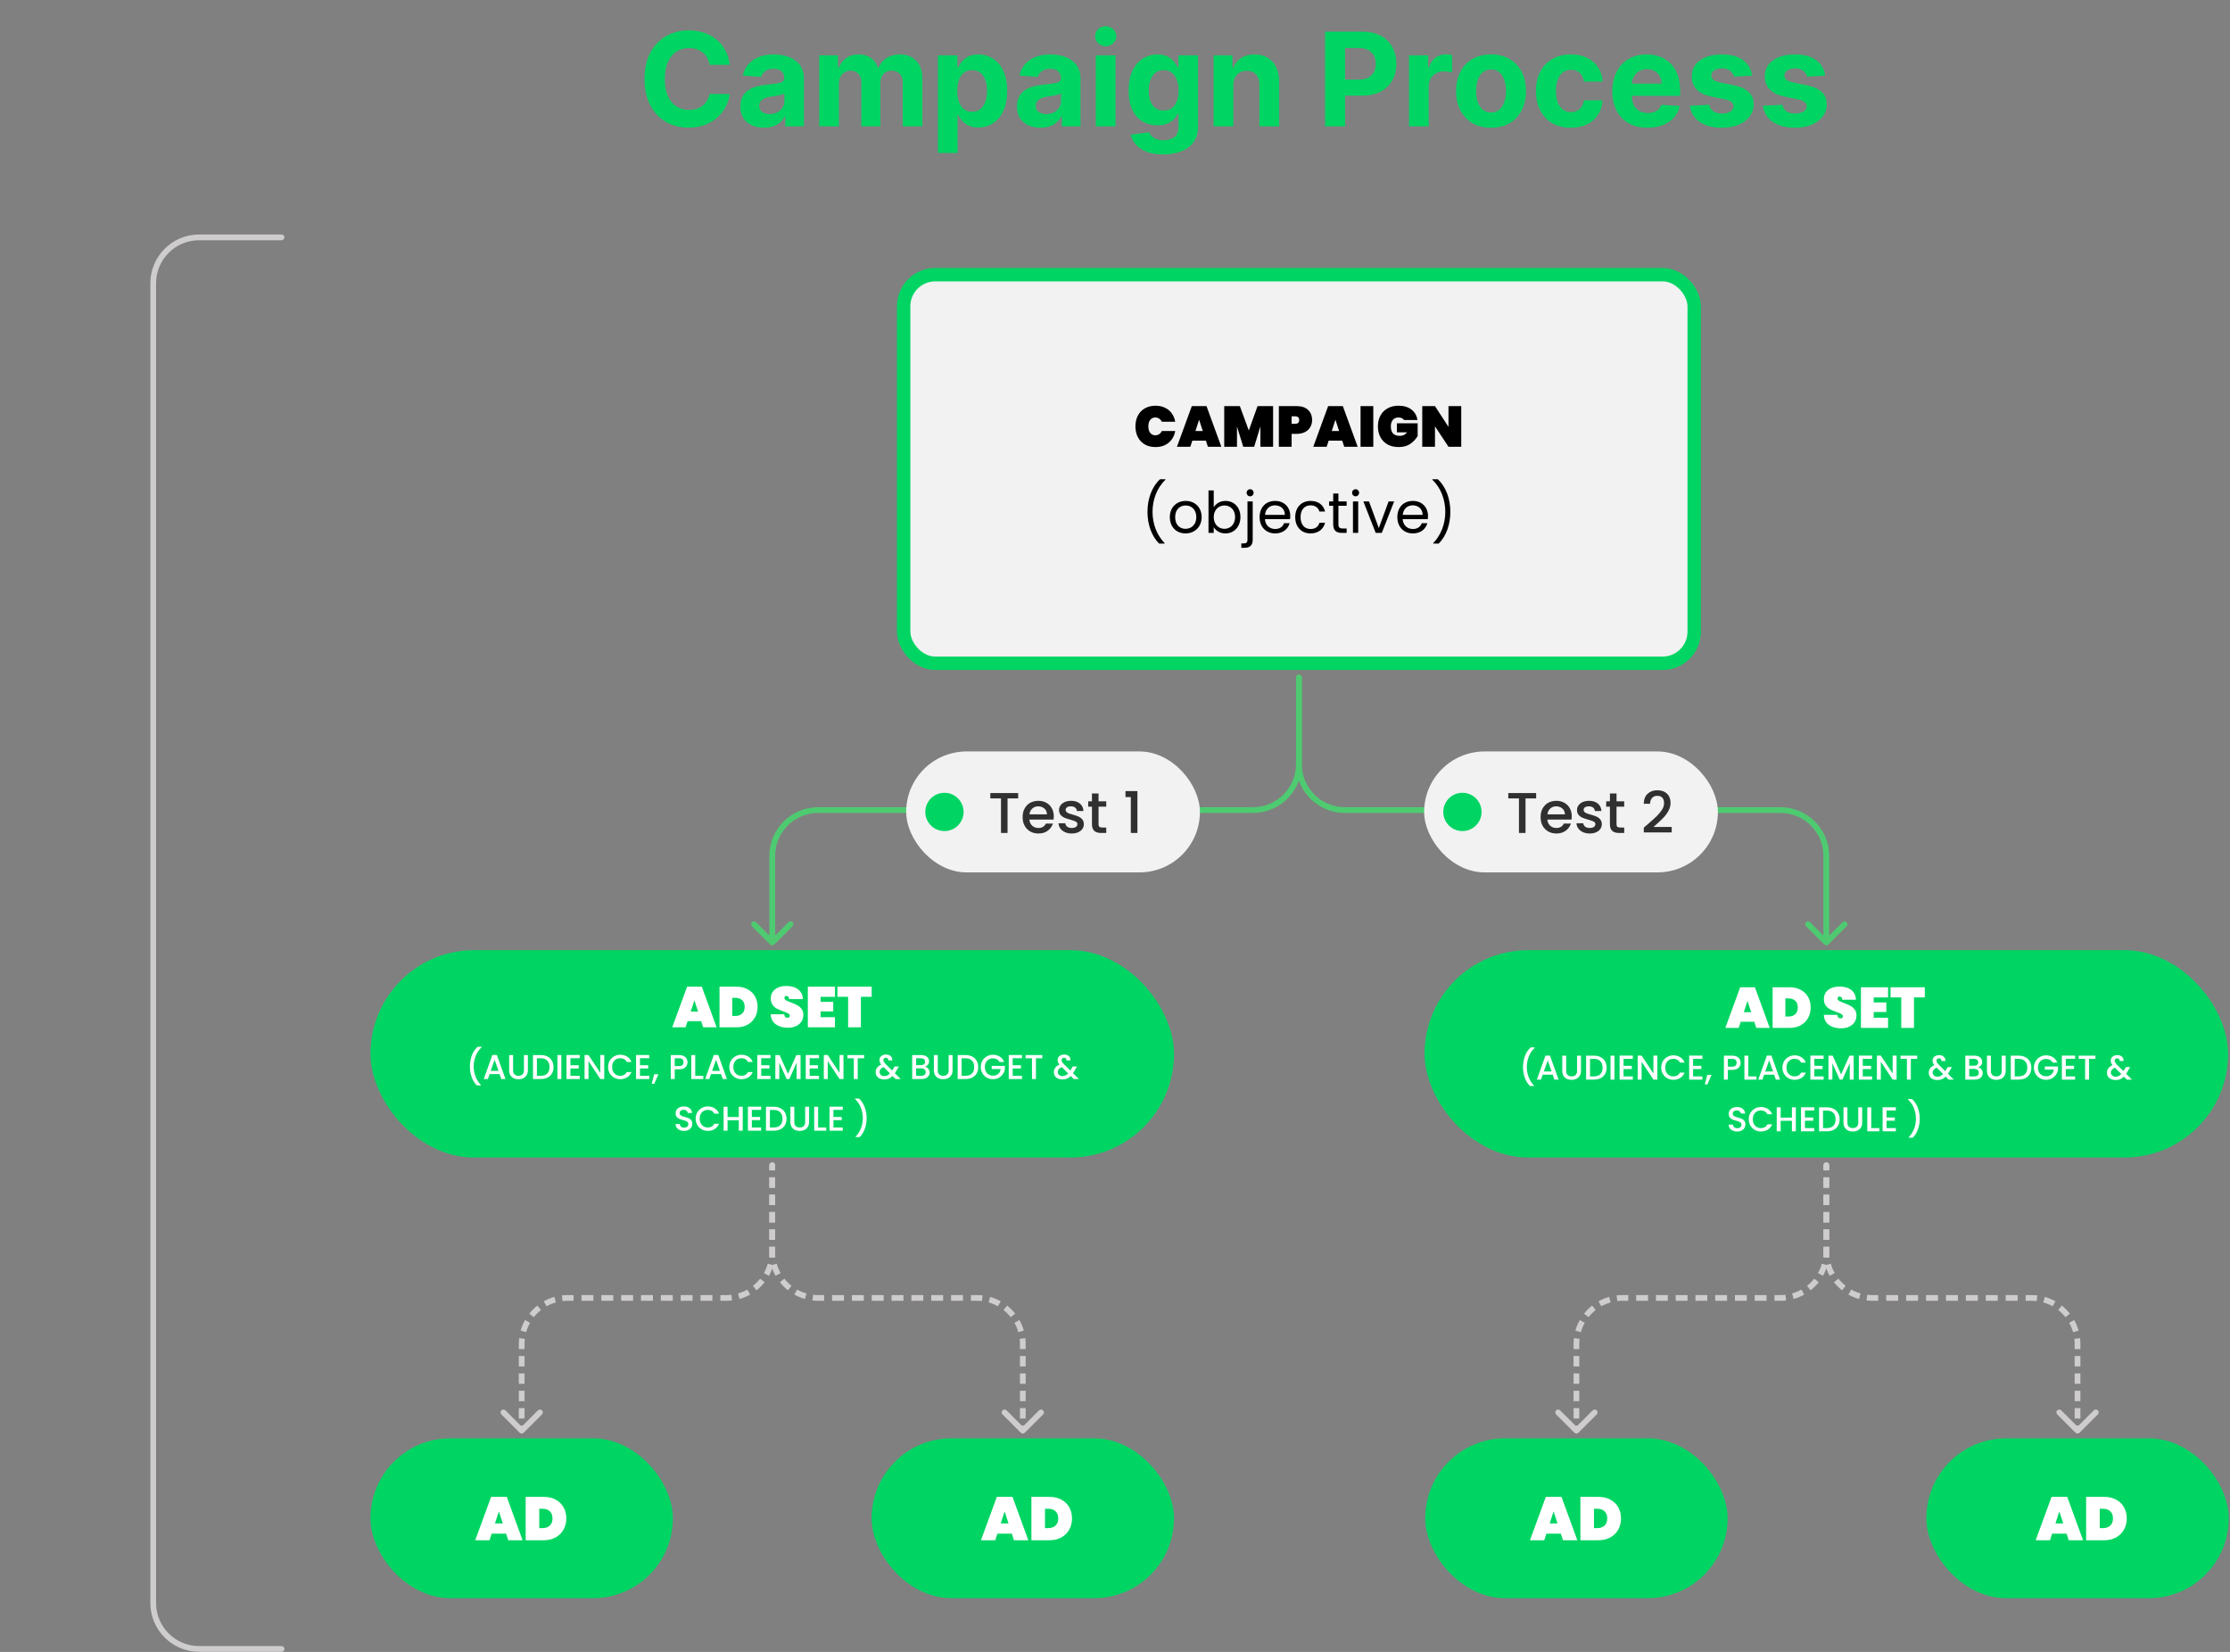 <svg width="1165" height="863" viewBox="0 0 1165 863" fill="none" xmlns="http://www.w3.org/2000/svg">
<rect x="0" y="0" width="1165" height="863" fill="#808080" stroke="none"/>
<rect x="472.081" y="143.5" width="413" height="203" rx="16.5" fill="#F2F2F2" stroke="#00D563" stroke-width="7"/>
<path d="M593.172 222.75C593.172 220.65 593.592 218.78 594.432 217.14C595.292 215.5 596.512 214.23 598.092 213.33C599.672 212.41 601.532 211.95 603.672 211.95C605.512 211.95 607.152 212.3 608.592 213C610.052 213.68 611.232 214.65 612.132 215.91C613.052 217.17 613.662 218.64 613.962 220.32H606.942C606.622 219.62 606.162 219.08 605.562 218.7C604.982 218.3 604.312 218.1 603.552 218.1C602.432 218.1 601.542 218.52 600.882 219.36C600.242 220.2 599.922 221.33 599.922 222.75C599.922 224.17 600.242 225.3 600.882 226.14C601.542 226.98 602.432 227.4 603.552 227.4C604.312 227.4 604.982 227.21 605.562 226.83C606.162 226.43 606.622 225.88 606.942 225.18H613.962C613.662 226.86 613.052 228.33 612.132 229.59C611.232 230.85 610.052 231.83 608.592 232.53C607.152 233.21 605.512 233.55 603.672 233.55C601.532 233.55 599.672 233.1 598.092 232.2C596.512 231.28 595.292 230 594.432 228.36C593.592 226.72 593.172 224.85 593.172 222.75ZM629.98 230.19H622.9L621.85 233.4H614.86L622.63 212.16H630.31L638.05 233.4H631.03L629.98 230.19ZM628.36 225.18L626.44 219.27L624.52 225.18H628.36ZM665.093 212.16V233.4H658.463V222.81L655.193 233.4H649.493L646.223 222.81V233.4H639.563V212.16H647.723L652.403 224.91L656.963 212.16H665.093ZM685.468 219.45C685.468 220.79 685.158 222.01 684.538 223.11C683.918 224.19 682.998 225.05 681.778 225.69C680.578 226.33 679.118 226.65 677.398 226.65H674.758V233.4H668.098V212.16H677.398C679.998 212.16 681.988 212.82 683.368 214.14C684.768 215.46 685.468 217.23 685.468 219.45ZM676.648 221.4C678.028 221.4 678.718 220.75 678.718 219.45C678.718 218.15 678.028 217.5 676.648 217.5H674.758V221.4H676.648ZM701.201 230.19H694.121L693.071 233.4H686.081L693.851 212.16H701.531L709.271 233.4H702.251L701.201 230.19ZM699.581 225.18L697.661 219.27L695.741 225.18H699.581ZM717.444 212.16V233.4H710.784V212.16H717.444ZM733.472 219.42C733.212 219 732.842 218.68 732.362 218.46C731.882 218.22 731.302 218.1 730.622 218.1C729.342 218.1 728.352 218.52 727.652 219.36C726.952 220.18 726.602 221.31 726.602 222.75C726.602 224.41 726.992 225.65 727.772 226.47C728.552 227.29 729.752 227.7 731.372 227.7C732.912 227.7 734.152 227.08 735.092 225.84H729.782V221.13H740.612V227.79C739.692 229.37 738.422 230.73 736.802 231.87C735.182 232.99 733.132 233.55 730.652 233.55C728.452 233.55 726.532 233.1 724.892 232.2C723.272 231.28 722.022 230 721.142 228.36C720.282 226.72 719.852 224.85 719.852 222.75C719.852 220.65 720.282 218.78 721.142 217.14C722.022 215.5 723.272 214.23 724.892 213.33C726.512 212.41 728.412 211.95 730.592 211.95C733.372 211.95 735.632 212.62 737.372 213.96C739.132 215.3 740.172 217.12 740.492 219.42H733.472ZM763.38 233.4H756.72L749.67 222.72V233.4H743.01V212.16H749.67L756.72 223.02V212.16H763.38V233.4ZM608.407 283.98V283.71C604.237 279.42 602.107 273.51 602.107 267.42C602.107 261.3 604.237 255 608.857 250.65V250.38H606.007C601.747 254.31 599.467 260.64 599.467 267.42C599.467 274.17 601.747 280.23 605.557 283.98H608.407ZM627.76 270.15C627.76 264.96 624.13 261.69 619.45 261.69C614.8 261.69 611.14 264.96 611.14 270.15C611.14 275.37 614.68 278.67 619.33 278.67C624.01 278.67 627.76 275.37 627.76 270.15ZM613.93 270.15C613.93 266.01 616.54 264.06 619.42 264.06C622.24 264.06 624.97 266.01 624.97 270.15C624.97 274.32 622.18 276.27 619.33 276.27C616.48 276.27 613.93 274.32 613.93 270.15ZM634.08 265.02V256.2H631.35V278.4H634.08V275.37C635.1 277.17 637.23 278.67 640.23 278.67C644.64 278.67 648.03 275.22 648.03 270.12C648.03 264.99 644.67 261.69 640.23 261.69C637.32 261.69 635.13 263.19 634.08 265.02ZM645.24 270.12C645.24 273.99 642.69 276.27 639.66 276.27C636.69 276.27 634.08 274.02 634.08 270.15C634.08 266.34 636.69 264.06 639.66 264.06C642.69 264.06 645.24 266.25 645.24 270.12ZM653.093 259.29C654.113 259.29 654.923 258.48 654.923 257.43C654.923 256.38 654.113 255.57 653.093 255.57C652.073 255.57 651.263 256.38 651.263 257.43C651.263 258.48 652.073 259.29 653.093 259.29ZM651.713 261.96V281.91C651.713 283.35 651.143 283.89 649.643 283.89H648.503V286.2H650.093C652.883 286.2 654.443 284.94 654.443 281.97V261.96H651.713ZM666.054 264C668.874 264 671.274 265.77 671.244 268.98H660.864C661.164 265.77 663.384 264 666.054 264ZM673.734 273.33H670.794C670.194 275.1 668.634 276.36 666.174 276.36C663.384 276.36 661.044 274.53 660.834 271.2H673.974C674.034 270.63 674.064 270.15 674.064 269.55C674.064 265.05 670.944 261.69 666.174 261.69C661.374 261.69 658.044 264.96 658.044 270.15C658.044 275.37 661.494 278.67 666.174 278.67C670.254 278.67 672.894 276.33 673.734 273.33ZM676.648 270.15C676.648 275.37 679.978 278.67 684.658 278.67C688.738 278.67 691.408 276.39 692.248 273.12H689.308C688.708 275.19 687.088 276.36 684.658 276.36C681.658 276.36 679.438 274.23 679.438 270.15C679.438 266.13 681.658 264 684.658 264C687.088 264 688.738 265.26 689.308 267.24H692.248C691.408 263.79 688.738 261.69 684.658 261.69C679.978 261.69 676.648 264.99 676.648 270.15ZM696.491 273.9C696.491 277.2 698.141 278.4 701.051 278.4H703.511V276.09H701.501C699.821 276.09 699.221 275.52 699.221 273.9V264.21H703.511V261.96H699.221V257.82H696.491V261.96H694.361V264.21H696.491V273.9ZM706.818 278.4H709.548V261.96H706.818V278.4ZM708.228 259.29C709.218 259.29 710.028 258.48 710.028 257.43C710.028 256.38 709.218 255.57 708.228 255.57C707.178 255.57 706.368 256.38 706.368 257.43C706.368 258.48 707.178 259.29 708.228 259.29ZM712.251 261.96L718.701 278.4H721.881L728.331 261.96H725.421L720.321 275.88L715.191 261.96H712.251ZM738.008 264C740.828 264 743.228 265.77 743.198 268.98H732.818C733.118 265.77 735.338 264 738.008 264ZM745.688 273.33H742.748C742.148 275.1 740.588 276.36 738.128 276.36C735.338 276.36 732.998 274.53 732.788 271.2H745.928C745.988 270.63 746.018 270.15 746.018 269.55C746.018 265.05 742.898 261.69 738.128 261.69C733.328 261.69 729.998 264.96 729.998 270.15C729.998 275.37 733.448 278.67 738.128 278.67C742.208 278.67 744.848 276.33 745.688 273.33ZM748.751 283.98V283.71C752.921 279.42 755.051 273.51 755.051 267.42C755.051 261.3 752.921 255 748.301 250.65V250.38H751.151C755.411 254.31 757.691 260.64 757.691 267.42C757.691 274.17 755.411 280.23 751.601 283.98H748.751Z" fill="black"/>
<rect x="193.549" y="496.382" width="419.776" height="108.329" rx="54.165" fill="#00D563"/>
<path d="M366.306 533.482H359.226L358.176 536.692H351.186L358.956 515.452H366.636L374.376 536.692H367.356L366.306 533.482ZM364.686 528.472L362.766 522.562L360.846 528.472H364.686ZM384.739 515.452C386.959 515.452 388.899 515.902 390.559 516.802C392.239 517.702 393.529 518.952 394.429 520.552C395.329 522.152 395.779 523.972 395.779 526.012C395.779 528.032 395.329 529.852 394.429 531.472C393.529 533.092 392.239 534.372 390.559 535.312C388.899 536.232 386.959 536.692 384.739 536.692H375.889V515.452H384.739ZM384.139 530.752C385.639 530.752 386.829 530.342 387.709 529.522C388.589 528.702 389.029 527.532 389.029 526.012C389.029 524.492 388.589 523.322 387.709 522.502C386.829 521.682 385.639 521.272 384.139 521.272H382.549V530.752H384.139ZM411.592 536.902C409.052 536.902 406.952 536.312 405.292 535.132C403.652 533.932 402.762 532.182 402.622 529.882H409.702C409.802 531.102 410.342 531.712 411.322 531.712C411.682 531.712 411.982 531.632 412.222 531.472C412.482 531.292 412.612 531.022 412.612 530.662C412.612 530.162 412.342 529.762 411.802 529.462C411.262 529.142 410.422 528.782 409.282 528.382C407.922 527.902 406.792 527.432 405.892 526.972C405.012 526.512 404.252 525.842 403.612 524.962C402.972 524.082 402.662 522.952 402.682 521.572C402.682 520.192 403.032 519.022 403.732 518.062C404.452 517.082 405.422 516.342 406.642 515.842C407.882 515.342 409.272 515.092 410.812 515.092C413.412 515.092 415.472 515.692 416.992 516.892C418.532 518.092 419.342 519.782 419.422 521.962H412.252C412.232 521.362 412.082 520.932 411.802 520.672C411.522 520.412 411.182 520.282 410.782 520.282C410.502 520.282 410.272 520.382 410.092 520.582C409.912 520.762 409.822 521.022 409.822 521.362C409.822 521.842 410.082 522.242 410.602 522.562C411.142 522.862 411.992 523.232 413.152 523.672C414.492 524.172 415.592 524.652 416.452 525.112C417.332 525.572 418.092 526.212 418.732 527.032C419.372 527.852 419.692 528.882 419.692 530.122C419.692 531.422 419.372 532.592 418.732 533.632C418.092 534.652 417.162 535.452 415.942 536.032C414.722 536.612 413.272 536.902 411.592 536.902ZM428.692 520.762V523.372H435.292V528.382H428.692V531.382H436.192V536.692H422.032V515.452H436.192V520.762H428.692ZM455.382 515.452V520.732H449.742V536.692H443.082V520.732H437.502V515.452H455.382ZM249.143 567.04C247.967 565.912 247.061 564.478 246.425 562.738C245.801 560.998 245.489 559.132 245.489 557.14C245.489 555.1 245.825 553.174 246.497 551.362C247.181 549.55 248.183 548.056 249.503 546.88H251.627V547.078C250.247 548.35 249.209 549.874 248.513 551.65C247.817 553.426 247.469 555.256 247.469 557.14C247.469 558.952 247.793 560.704 248.441 562.396C249.089 564.088 250.031 565.57 251.267 566.842V567.04H249.143ZM261.008 561.136H255.77L254.87 563.692H252.728L257.21 551.164H259.586L264.068 563.692H261.908L261.008 561.136ZM260.432 559.462L258.398 553.648L256.346 559.462H260.432ZM268.051 551.182V559.156C268.051 560.104 268.297 560.818 268.789 561.298C269.293 561.778 269.989 562.018 270.877 562.018C271.777 562.018 272.473 561.778 272.965 561.298C273.469 560.818 273.721 560.104 273.721 559.156V551.182H275.773V559.12C275.773 560.14 275.551 561.004 275.107 561.712C274.663 562.42 274.069 562.948 273.325 563.296C272.581 563.644 271.759 563.818 270.859 563.818C269.959 563.818 269.137 563.644 268.393 563.296C267.661 562.948 267.079 562.42 266.647 561.712C266.215 561.004 265.999 560.14 265.999 559.12V551.182H268.051ZM282.53 551.182C283.862 551.182 285.026 551.44 286.022 551.956C287.03 552.46 287.804 553.192 288.344 554.152C288.896 555.1 289.172 556.21 289.172 557.482C289.172 558.754 288.896 559.858 288.344 560.794C287.804 561.73 287.03 562.45 286.022 562.954C285.026 563.446 283.862 563.692 282.53 563.692H278.444V551.182H282.53ZM282.53 562.018C283.994 562.018 285.116 561.622 285.896 560.83C286.676 560.038 287.066 558.922 287.066 557.482C287.066 556.03 286.676 554.896 285.896 554.08C285.116 553.264 283.994 552.856 282.53 552.856H280.496V562.018H282.53ZM293.258 551.182V563.692H291.206V551.182H293.258ZM298.004 552.838V556.51H302.324V558.184H298.004V562.018H302.864V563.692H295.952V551.164H302.864V552.838H298.004ZM315.67 563.692H313.618L307.444 554.35V563.692H305.392V551.164H307.444L313.618 560.488V551.164H315.67V563.692ZM317.68 557.41C317.68 556.186 317.962 555.088 318.526 554.116C319.102 553.144 319.876 552.388 320.848 551.848C321.832 551.296 322.906 551.02 324.07 551.02C325.402 551.02 326.584 551.35 327.616 552.01C328.66 552.658 329.416 553.582 329.884 554.782H327.418C327.094 554.122 326.644 553.63 326.068 553.306C325.492 552.982 324.826 552.82 324.07 552.82C323.242 552.82 322.504 553.006 321.856 553.378C321.208 553.75 320.698 554.284 320.326 554.98C319.966 555.676 319.786 556.486 319.786 557.41C319.786 558.334 319.966 559.144 320.326 559.84C320.698 560.536 321.208 561.076 321.856 561.46C322.504 561.832 323.242 562.018 324.07 562.018C324.826 562.018 325.492 561.856 326.068 561.532C326.644 561.208 327.094 560.716 327.418 560.056H329.884C329.416 561.256 328.66 562.18 327.616 562.828C326.584 563.476 325.402 563.8 324.07 563.8C322.894 563.8 321.82 563.53 320.848 562.99C319.876 562.438 319.102 561.676 318.526 560.704C317.962 559.732 317.68 558.634 317.68 557.41ZM334.338 552.838V556.51H338.658V558.184H334.338V562.018H339.198V563.692H332.286V551.164H339.198V552.838H334.338ZM343.976 561.226L341.798 566.194H340.466L341.744 561.226H343.976ZM359.192 554.908C359.192 555.544 359.042 556.144 358.742 556.708C358.442 557.272 357.962 557.734 357.302 558.094C356.642 558.442 355.796 558.616 354.764 558.616H352.496V563.692H350.444V551.182H354.764C355.724 551.182 356.534 551.35 357.194 551.686C357.866 552.01 358.364 552.454 358.688 553.018C359.024 553.582 359.192 554.212 359.192 554.908ZM354.764 556.942C355.544 556.942 356.126 556.768 356.51 556.42C356.894 556.06 357.086 555.556 357.086 554.908C357.086 553.54 356.312 552.856 354.764 552.856H352.496V556.942H354.764ZM363.202 562.036H367.432V563.692H361.15V551.182H363.202V562.036ZM376.69 561.136H371.452L370.552 563.692H368.41L372.892 551.164H375.268L379.75 563.692H377.59L376.69 561.136ZM376.114 559.462L374.08 553.648L372.028 559.462H376.114ZM381.014 557.41C381.014 556.186 381.296 555.088 381.86 554.116C382.436 553.144 383.21 552.388 384.182 551.848C385.166 551.296 386.24 551.02 387.404 551.02C388.736 551.02 389.918 551.35 390.95 552.01C391.994 552.658 392.75 553.582 393.218 554.782H390.752C390.428 554.122 389.978 553.63 389.402 553.306C388.826 552.982 388.16 552.82 387.404 552.82C386.576 552.82 385.838 553.006 385.19 553.378C384.542 553.75 384.032 554.284 383.66 554.98C383.3 555.676 383.12 556.486 383.12 557.41C383.12 558.334 383.3 559.144 383.66 559.84C384.032 560.536 384.542 561.076 385.19 561.46C385.838 561.832 386.576 562.018 387.404 562.018C388.16 562.018 388.826 561.856 389.402 561.532C389.978 561.208 390.428 560.716 390.752 560.056H393.218C392.75 561.256 391.994 562.18 390.95 562.828C389.918 563.476 388.736 563.8 387.404 563.8C386.228 563.8 385.154 563.53 384.182 562.99C383.21 562.438 382.436 561.676 381.86 560.704C381.296 559.732 381.014 558.634 381.014 557.41ZM397.672 552.838V556.51H401.992V558.184H397.672V562.018H402.532V563.692H395.62V551.164H402.532V552.838H397.672ZM418.236 551.182V563.692H416.184V555.124L412.368 563.692H410.946L407.112 555.124V563.692H405.06V551.182H407.274L411.666 560.992L416.04 551.182H418.236ZM422.985 552.838V556.51H427.305V558.184H422.985V562.018H427.845V563.692H420.933V551.164H427.845V552.838H422.985ZM440.65 563.692H438.598L432.424 554.35V563.692H430.372V551.164H432.424L438.598 560.488V551.164H440.65V563.692ZM451.427 551.182V552.856H448.097V563.692H446.045V552.856H442.697V551.182H451.427ZM467.847 563.692L466.299 562.144C465.699 562.744 465.045 563.194 464.337 563.494C463.629 563.782 462.837 563.926 461.961 563.926C461.073 563.926 460.287 563.77 459.603 563.458C458.919 563.146 458.391 562.702 458.019 562.126C457.647 561.538 457.461 560.86 457.461 560.092C457.461 559.228 457.707 558.46 458.199 557.788C458.691 557.104 459.423 556.564 460.395 556.168C460.047 555.748 459.801 555.358 459.657 554.998C459.513 554.626 459.441 554.218 459.441 553.774C459.441 553.222 459.579 552.73 459.855 552.298C460.143 551.866 460.551 551.524 461.079 551.272C461.607 551.02 462.219 550.894 462.915 550.894C463.623 550.894 464.223 551.032 464.715 551.308C465.219 551.572 465.591 551.938 465.831 552.406C466.083 552.874 466.185 553.396 466.137 553.972H464.085C464.097 553.528 463.989 553.186 463.761 552.946C463.533 552.694 463.221 552.568 462.825 552.568C462.429 552.568 462.105 552.688 461.853 552.928C461.613 553.156 461.493 553.438 461.493 553.774C461.493 554.098 461.583 554.422 461.763 554.746C461.955 555.058 462.285 555.466 462.753 555.97L466.065 559.264L467.343 557.158H469.557L467.937 559.93L467.487 560.668L470.529 563.692H467.847ZM461.961 562.18C463.089 562.18 464.085 561.718 464.949 560.794L461.637 557.464C460.221 558.028 459.513 558.88 459.513 560.02C459.513 560.632 459.741 561.148 460.197 561.568C460.653 561.976 461.241 562.18 461.961 562.18ZM483.246 557.266C483.918 557.386 484.488 557.74 484.956 558.328C485.424 558.916 485.658 559.582 485.658 560.326C485.658 560.962 485.49 561.538 485.154 562.054C484.83 562.558 484.356 562.96 483.732 563.26C483.108 563.548 482.382 563.692 481.554 563.692H476.55V551.182H481.32C482.172 551.182 482.904 551.326 483.516 551.614C484.128 551.902 484.59 552.292 484.902 552.784C485.214 553.264 485.37 553.804 485.37 554.404C485.37 555.124 485.178 555.724 484.794 556.204C484.41 556.684 483.894 557.038 483.246 557.266ZM478.602 556.438H481.14C481.812 556.438 482.334 556.288 482.706 555.988C483.09 555.676 483.282 555.232 483.282 554.656C483.282 554.092 483.09 553.654 482.706 553.342C482.334 553.018 481.812 552.856 481.14 552.856H478.602V556.438ZM481.374 562.018C482.07 562.018 482.616 561.85 483.012 561.514C483.408 561.178 483.606 560.71 483.606 560.11C483.606 559.498 483.396 559.012 482.976 558.652C482.556 558.292 481.998 558.112 481.302 558.112H478.602V562.018H481.374ZM489.922 551.182V559.156C489.922 560.104 490.168 560.818 490.66 561.298C491.164 561.778 491.86 562.018 492.748 562.018C493.648 562.018 494.344 561.778 494.836 561.298C495.34 560.818 495.592 560.104 495.592 559.156V551.182H497.644V559.12C497.644 560.14 497.422 561.004 496.978 561.712C496.534 562.42 495.94 562.948 495.196 563.296C494.452 563.644 493.63 563.818 492.73 563.818C491.83 563.818 491.008 563.644 490.264 563.296C489.532 562.948 488.95 562.42 488.518 561.712C488.086 561.004 487.87 560.14 487.87 559.12V551.182H489.922ZM504.402 551.182C505.734 551.182 506.898 551.44 507.894 551.956C508.902 552.46 509.676 553.192 510.216 554.152C510.768 555.1 511.044 556.21 511.044 557.482C511.044 558.754 510.768 559.858 510.216 560.794C509.676 561.73 508.902 562.45 507.894 562.954C506.898 563.446 505.734 563.692 504.402 563.692H500.316V551.182H504.402ZM504.402 562.018C505.866 562.018 506.988 561.622 507.768 560.83C508.548 560.038 508.938 558.922 508.938 557.482C508.938 556.03 508.548 554.896 507.768 554.08C506.988 553.264 505.866 552.856 504.402 552.856H502.368V562.018H504.402ZM522.131 554.782C521.807 554.158 521.357 553.69 520.781 553.378C520.205 553.054 519.539 552.892 518.783 552.892C517.955 552.892 517.217 553.078 516.569 553.45C515.921 553.822 515.411 554.35 515.039 555.034C514.679 555.718 514.499 556.51 514.499 557.41C514.499 558.31 514.679 559.108 515.039 559.804C515.411 560.488 515.921 561.016 516.569 561.388C517.217 561.76 517.955 561.946 518.783 561.946C519.899 561.946 520.805 561.634 521.501 561.01C522.197 560.386 522.623 559.54 522.779 558.472H518.081V556.834H524.975V558.436C524.843 559.408 524.495 560.302 523.931 561.118C523.379 561.934 522.653 562.588 521.753 563.08C520.865 563.56 519.875 563.8 518.783 563.8C517.607 563.8 516.533 563.53 515.561 562.99C514.589 562.438 513.815 561.676 513.239 560.704C512.675 559.732 512.393 558.634 512.393 557.41C512.393 556.186 512.675 555.088 513.239 554.116C513.815 553.144 514.589 552.388 515.561 551.848C516.545 551.296 517.619 551.02 518.783 551.02C520.115 551.02 521.297 551.35 522.329 552.01C523.373 552.658 524.129 553.582 524.597 554.782H522.131ZM529.051 552.838V556.51H533.371V558.184H529.051V562.018H533.911V563.692H526.999V551.164H533.911V552.838H529.051ZM544.521 551.182V552.856H541.191V563.692H539.139V552.856H535.791V551.182H544.521ZM560.941 563.692L559.393 562.144C558.793 562.744 558.139 563.194 557.431 563.494C556.723 563.782 555.931 563.926 555.055 563.926C554.167 563.926 553.381 563.77 552.697 563.458C552.013 563.146 551.485 562.702 551.113 562.126C550.741 561.538 550.555 560.86 550.555 560.092C550.555 559.228 550.801 558.46 551.293 557.788C551.785 557.104 552.517 556.564 553.489 556.168C553.141 555.748 552.895 555.358 552.751 554.998C552.607 554.626 552.535 554.218 552.535 553.774C552.535 553.222 552.673 552.73 552.949 552.298C553.237 551.866 553.645 551.524 554.173 551.272C554.701 551.02 555.313 550.894 556.009 550.894C556.717 550.894 557.317 551.032 557.809 551.308C558.313 551.572 558.685 551.938 558.925 552.406C559.177 552.874 559.279 553.396 559.231 553.972H557.179C557.191 553.528 557.083 553.186 556.855 552.946C556.627 552.694 556.315 552.568 555.919 552.568C555.523 552.568 555.199 552.688 554.947 552.928C554.707 553.156 554.587 553.438 554.587 553.774C554.587 554.098 554.677 554.422 554.857 554.746C555.049 555.058 555.379 555.466 555.847 555.97L559.159 559.264L560.437 557.158H562.651L561.031 559.93L560.581 560.668L563.623 563.692H560.941ZM555.055 562.18C556.183 562.18 557.179 561.718 558.043 560.794L554.731 557.464C553.315 558.028 552.607 558.88 552.607 560.02C552.607 560.632 552.835 561.148 553.291 561.568C553.747 561.976 554.335 562.18 555.055 562.18ZM357.37 590.818C356.53 590.818 355.774 590.674 355.102 590.386C354.43 590.086 353.902 589.666 353.518 589.126C353.134 588.586 352.942 587.956 352.942 587.236H355.138C355.186 587.776 355.396 588.22 355.768 588.568C356.152 588.916 356.686 589.09 357.37 589.09C358.078 589.09 358.63 588.922 359.026 588.586C359.422 588.238 359.62 587.794 359.62 587.254C359.62 586.834 359.494 586.492 359.242 586.228C359.002 585.964 358.696 585.76 358.324 585.616C357.964 585.472 357.46 585.316 356.812 585.148C355.996 584.932 355.33 584.716 354.814 584.5C354.31 584.272 353.878 583.924 353.518 583.456C353.158 582.988 352.978 582.364 352.978 581.584C352.978 580.864 353.158 580.234 353.518 579.694C353.878 579.154 354.382 578.74 355.03 578.452C355.678 578.164 356.428 578.02 357.28 578.02C358.492 578.02 359.482 578.326 360.25 578.938C361.03 579.538 361.462 580.366 361.546 581.422H359.278C359.242 580.966 359.026 580.576 358.63 580.252C358.234 579.928 357.712 579.766 357.064 579.766C356.476 579.766 355.996 579.916 355.624 580.216C355.252 580.516 355.066 580.948 355.066 581.512C355.066 581.896 355.18 582.214 355.408 582.466C355.648 582.706 355.948 582.898 356.308 583.042C356.668 583.186 357.16 583.342 357.784 583.51C358.612 583.738 359.284 583.966 359.8 584.194C360.328 584.422 360.772 584.776 361.132 585.256C361.504 585.724 361.69 586.354 361.69 587.146C361.69 587.782 361.516 588.382 361.168 588.946C360.832 589.51 360.334 589.966 359.674 590.314C359.026 590.65 358.258 590.818 357.37 590.818ZM363.427 584.41C363.427 583.186 363.709 582.088 364.273 581.116C364.849 580.144 365.623 579.388 366.595 578.848C367.579 578.296 368.653 578.02 369.817 578.02C371.149 578.02 372.331 578.35 373.363 579.01C374.407 579.658 375.163 580.582 375.631 581.782H373.165C372.841 581.122 372.391 580.63 371.815 580.306C371.239 579.982 370.573 579.82 369.817 579.82C368.989 579.82 368.251 580.006 367.603 580.378C366.955 580.75 366.445 581.284 366.073 581.98C365.713 582.676 365.533 583.486 365.533 584.41C365.533 585.334 365.713 586.144 366.073 586.84C366.445 587.536 366.955 588.076 367.603 588.46C368.251 588.832 368.989 589.018 369.817 589.018C370.573 589.018 371.239 588.856 371.815 588.532C372.391 588.208 372.841 587.716 373.165 587.056H375.631C375.163 588.256 374.407 589.18 373.363 589.828C372.331 590.476 371.149 590.8 369.817 590.8C368.641 590.8 367.567 590.53 366.595 589.99C365.623 589.438 364.849 588.676 364.273 587.704C363.709 586.732 363.427 585.634 363.427 584.41ZM388.023 578.182V590.692H385.971V585.22H380.085V590.692H378.033V578.182H380.085V583.546H385.971V578.182H388.023ZM392.777 579.838V583.51H397.097V585.184H392.777V589.018H397.637V590.692H390.725V578.164H397.637V579.838H392.777ZM404.25 578.182C405.582 578.182 406.746 578.44 407.742 578.956C408.75 579.46 409.524 580.192 410.064 581.152C410.616 582.1 410.892 583.21 410.892 584.482C410.892 585.754 410.616 586.858 410.064 587.794C409.524 588.73 408.75 589.45 407.742 589.954C406.746 590.446 405.582 590.692 404.25 590.692H400.164V578.182H404.25ZM404.25 589.018C405.714 589.018 406.836 588.622 407.616 587.83C408.396 587.038 408.786 585.922 408.786 584.482C408.786 583.03 408.396 581.896 407.616 581.08C406.836 580.264 405.714 579.856 404.25 579.856H402.216V589.018H404.25ZM414.96 578.182V586.156C414.96 587.104 415.206 587.818 415.698 588.298C416.202 588.778 416.898 589.018 417.786 589.018C418.686 589.018 419.382 588.778 419.874 588.298C420.378 587.818 420.63 587.104 420.63 586.156V578.182H422.682V586.12C422.682 587.14 422.46 588.004 422.016 588.712C421.572 589.42 420.978 589.948 420.234 590.296C419.49 590.644 418.668 590.818 417.768 590.818C416.868 590.818 416.046 590.644 415.302 590.296C414.57 589.948 413.988 589.42 413.556 588.712C413.124 588.004 412.908 587.14 412.908 586.12V578.182H414.96ZM427.406 589.036H431.636V590.692H425.354V578.182H427.406V589.036ZM435.404 579.838V583.51H439.724V585.184H435.404V589.018H440.264V590.692H433.352V578.164H440.264V579.838H435.404ZM446.963 594.04V593.842C448.199 592.57 449.141 591.088 449.789 589.396C450.437 587.704 450.761 585.952 450.761 584.14C450.761 582.256 450.413 580.426 449.717 578.65C449.021 576.874 447.983 575.35 446.603 574.078V573.88H448.727C450.047 575.056 451.043 576.55 451.715 578.362C452.399 580.174 452.741 582.1 452.741 584.14C452.741 586.132 452.423 587.998 451.787 589.738C451.163 591.478 450.263 592.912 449.087 594.04H446.963Z" fill="white"/>
<rect x="193.549" y="751.408" width="157.98" height="83.504" rx="41.752" fill="#00D563"/>
<path d="M264.402 801.222H256.85L255.73 804.646H248.274L256.562 781.99H264.754L273.01 804.646H265.522L264.402 801.222ZM262.674 795.878L260.626 789.574L258.578 795.878H262.674ZM284.064 781.99C286.432 781.99 288.501 782.47 290.272 783.43C292.064 784.39 293.44 785.723 294.4 787.43C295.36 789.136 295.84 791.078 295.84 793.254C295.84 795.408 295.36 797.35 294.4 799.078C293.44 800.806 292.064 802.171 290.272 803.174C288.501 804.155 286.432 804.646 284.064 804.646H274.624V781.99H284.064ZM283.424 798.31C285.024 798.31 286.293 797.872 287.232 796.998C288.17 796.123 288.64 794.875 288.64 793.254C288.64 791.632 288.17 790.384 287.232 789.51C286.293 788.635 285.024 788.198 283.424 788.198H281.728V798.31H283.424Z" fill="white"/>
<rect x="744.563" y="751.408" width="157.98" height="83.504" rx="41.752" fill="#00D563"/>
<path d="M815.415 801.222H807.863L806.743 804.646H799.287L807.575 781.99H815.767L824.023 804.646H816.535L815.415 801.222ZM813.687 795.878L811.639 789.574L809.591 795.878H813.687ZM835.077 781.99C837.445 781.99 839.515 782.47 841.285 783.43C843.077 784.39 844.453 785.723 845.413 787.43C846.373 789.136 846.853 791.078 846.853 793.254C846.853 795.408 846.373 797.35 845.413 799.078C844.453 800.806 843.077 802.171 841.285 803.174C839.515 804.155 837.445 804.646 835.077 804.646H825.637V781.99H835.077ZM834.437 798.31C836.037 798.31 837.307 797.872 838.245 796.998C839.184 796.123 839.653 794.875 839.653 793.254C839.653 791.632 839.184 790.384 838.245 789.51C837.307 788.635 836.037 788.198 834.437 788.198H832.741V798.31H834.437Z" fill="white"/>
<rect x="455.345" y="751.408" width="157.98" height="83.504" rx="41.752" fill="#00D563"/>
<rect x="1006.36" y="751.408" width="157.98" height="83.504" rx="41.752" fill="#00D563"/>
<rect x="744.224" y="496.382" width="419.776" height="108.329" rx="54.165" fill="#00D563"/>
<path d="M404.937 608.712C404.937 607.883 404.266 607.212 403.437 607.212C402.609 607.212 401.937 607.883 401.937 608.712H404.937ZM271.479 748.468C272.064 749.054 273.014 749.054 273.6 748.468L283.146 738.922C283.732 738.337 283.732 737.387 283.146 736.801C282.56 736.215 281.61 736.215 281.024 736.801L272.539 745.286L264.054 736.801C263.468 736.215 262.518 736.215 261.933 736.801C261.347 737.387 261.347 738.337 261.933 738.922L271.479 748.468ZM274.039 747.408V744.687H271.039V747.408H274.039ZM274.039 741.059V735.617H271.039V741.059H274.039ZM274.039 731.989V726.548H271.039V731.989H274.039ZM274.039 722.92V717.478H271.039V722.92H274.039ZM274.039 713.85V708.408H271.039V713.85H274.039ZM274.039 704.781V702.06H271.039V704.781H274.039ZM274.039 702.06C274.039 701.163 274.092 700.28 274.193 699.412L271.214 699.062C271.098 700.046 271.039 701.046 271.039 702.06H274.039ZM274.879 695.949C275.363 694.229 276.047 692.592 276.904 691.065L274.287 689.597C273.316 691.328 272.54 693.184 271.991 695.136L274.879 695.949ZM278.868 688.13C279.964 686.742 281.221 685.485 282.61 684.389L280.751 682.034C279.178 683.275 277.755 684.699 276.513 686.272L278.868 688.13ZM285.544 682.424C287.072 681.567 288.708 680.883 290.428 680.399L289.615 677.511C287.664 678.061 285.807 678.836 284.076 679.808L285.544 682.424ZM293.891 679.714C294.759 679.612 295.643 679.56 296.539 679.56V676.56C295.526 676.56 294.526 676.619 293.542 676.734L293.891 679.714ZM296.539 679.56H299.648V676.56H296.539V679.56ZM303.793 679.56H310.01V676.56H303.793V679.56ZM314.155 679.56H320.372V676.56H314.155V679.56ZM324.517 679.56H330.735V676.56H324.517V679.56ZM334.88 679.56H341.097V676.56H334.88V679.56ZM345.242 679.56H351.459V676.56H345.242V679.56ZM355.604 679.56H361.821V676.56H355.604V679.56ZM365.966 679.56H372.184V676.56H365.966V679.56ZM376.329 679.56H379.437V676.56H376.329V679.56ZM379.437 679.56C380.451 679.56 381.451 679.5 382.434 679.385L382.085 676.406C381.217 676.507 380.334 676.56 379.437 676.56V679.56ZM386.361 678.608C388.313 678.059 390.169 677.283 391.9 676.311L390.432 673.695C388.905 674.552 387.268 675.236 385.548 675.72L386.361 678.608ZM395.225 674.086C396.798 672.844 398.221 671.421 399.463 669.848L397.108 667.989C396.012 669.378 394.755 670.634 393.367 671.731L395.225 674.086ZM401.689 666.523C402.661 664.791 403.436 662.935 403.986 660.983L401.098 660.17C400.614 661.891 399.93 663.527 399.073 665.054L401.689 666.523ZM404.763 657.057C404.878 656.073 404.937 655.073 404.937 654.06H401.937C401.937 654.956 401.885 655.84 401.783 656.708L404.763 657.057ZM404.937 654.06V651.339H401.937V654.06H404.937ZM404.937 647.711V642.269H401.937V647.711H404.937ZM404.937 638.641V633.2H401.937V638.641H404.937ZM404.937 629.572V624.13H401.937V629.572H404.937ZM404.937 620.502V615.06H401.937V620.502H404.937ZM404.937 611.433V608.712H401.937V611.433H404.937Z" fill="#CECCCC"/>
<path d="M955.612 608.712C955.612 607.883 954.94 607.212 954.112 607.212C953.283 607.212 952.612 607.883 952.612 608.712H955.612ZM822.492 748.468C823.078 749.054 824.028 749.054 824.614 748.468L834.16 738.922C834.745 738.337 834.745 737.387 834.16 736.801C833.574 736.215 832.624 736.215 832.038 736.801L823.553 745.286L815.068 736.801C814.482 736.215 813.532 736.215 812.946 736.801C812.361 737.387 812.361 738.337 812.946 738.922L822.492 748.468ZM825.053 747.408V744.687H822.053V747.408H825.053ZM825.053 741.059V735.617H822.053V741.059H825.053ZM825.053 731.989V726.548H822.053V731.989H825.053ZM825.053 722.92V717.478H822.053V722.92H825.053ZM825.053 713.85V708.408H822.053V713.85H825.053ZM825.053 704.781V702.06H822.053V704.781H825.053ZM825.053 702.06C825.053 701.163 825.105 700.28 825.207 699.412L822.227 699.062C822.112 700.046 822.053 701.046 822.053 702.06H825.053ZM825.892 695.949C826.377 694.229 827.06 692.592 827.917 691.065L825.301 689.597C824.33 691.328 823.554 693.184 823.005 695.136L825.892 695.949ZM829.882 688.13C830.978 686.741 832.235 685.485 833.624 684.389L831.765 682.034C830.192 683.275 828.769 684.699 827.527 686.272L829.882 688.13ZM836.558 682.424C838.085 681.567 839.722 680.883 841.442 680.399L840.629 677.511C838.678 678.061 836.821 678.836 835.09 679.808L836.558 682.424ZM844.905 679.714C845.773 679.612 846.657 679.56 847.553 679.56V676.56C846.54 676.56 845.539 676.619 844.556 676.734L844.905 679.714ZM847.553 679.56H850.649V676.56H847.553V679.56ZM854.777 679.56H860.969V676.56H854.777V679.56ZM865.097 679.56H871.289V676.56H865.097V679.56ZM875.417 679.56H881.609V676.56H875.417V679.56ZM885.736 679.56H891.928V676.56H885.736V679.56ZM896.056 679.56H902.248V676.56H896.056V679.56ZM906.376 679.56H912.568V676.56H906.376V679.56ZM916.696 679.56H922.888V676.56H916.696V679.56ZM927.016 679.56H930.112V676.56H927.016V679.56ZM930.112 679.56C931.125 679.56 932.125 679.5 933.109 679.385L932.76 676.406C931.892 676.507 931.008 676.56 930.112 676.56V679.56ZM937.036 678.608C938.987 678.059 940.844 677.283 942.575 676.311L941.107 673.695C939.58 674.552 937.943 675.236 936.223 675.72L937.036 678.608ZM945.9 674.086C947.473 672.844 948.896 671.421 950.138 669.848L947.783 667.989C946.687 669.378 945.43 670.634 944.041 671.731L945.9 674.086ZM952.364 666.523C953.335 664.791 954.111 662.935 954.66 660.983L951.773 660.17C951.288 661.891 950.605 663.527 949.747 665.054L952.364 666.523ZM955.437 657.057C955.553 656.073 955.612 655.073 955.612 654.06H952.612C952.612 654.956 952.559 655.84 952.458 656.708L955.437 657.057ZM955.612 654.06V651.339H952.612V654.06H955.612ZM955.612 647.711V642.269H952.612V647.711H955.612ZM955.612 638.641V633.2H952.612V638.641H955.612ZM955.612 629.572V624.13H952.612V629.572H955.612ZM955.612 620.502V615.06H952.612V620.502H955.612ZM955.612 611.433V608.712H952.612V611.433H955.612Z" fill="#CECCCC"/>
<path d="M404.937 608.712C404.937 607.883 404.266 607.212 403.437 607.212C402.609 607.212 401.937 607.883 401.937 608.712H404.937ZM533.275 748.468C533.86 749.054 534.81 749.054 535.396 748.468L544.942 738.922C545.528 738.337 545.528 737.387 544.942 736.801C544.356 736.215 543.406 736.215 542.821 736.801L534.335 745.286L525.85 736.801C525.264 736.215 524.314 736.215 523.729 736.801C523.143 737.387 523.143 738.337 523.729 738.922L533.275 748.468ZM401.937 608.712V611.433H404.937V608.712H401.937ZM401.937 615.06V620.502H404.937V615.06H401.937ZM401.937 624.13V629.572H404.937V624.13H401.937ZM401.937 633.2V638.641H404.937V633.2H401.937ZM401.937 642.269V647.711H404.937V642.269H401.937ZM401.937 651.339V654.06H404.937V651.339H401.937ZM401.937 654.06C401.937 655.073 401.996 656.073 402.112 657.057L405.091 656.708C404.99 655.84 404.937 654.956 404.937 654.06H401.937ZM402.889 660.983C403.438 662.935 404.214 664.791 405.185 666.523L407.802 665.054C406.945 663.527 406.261 661.891 405.777 660.17L402.889 660.983ZM407.411 669.848C408.653 671.421 410.076 672.844 411.649 674.086L413.508 671.731C412.119 670.634 410.862 669.378 409.766 667.989L407.411 669.848ZM414.974 676.311C416.705 677.283 418.562 678.059 420.514 678.608L421.326 675.72C419.606 675.236 417.97 674.552 416.442 673.695L414.974 676.311ZM424.44 679.385C425.424 679.5 426.424 679.56 427.437 679.56V676.56C426.541 676.56 425.657 676.507 424.789 676.406L424.44 679.385ZM427.437 679.56H430.546V676.56H427.437V679.56ZM434.691 679.56H440.908V676.56H434.691V679.56ZM445.053 679.56H451.27V676.56H445.053V679.56ZM455.415 679.56H461.633V676.56H455.415V679.56ZM465.778 679.56H471.995V676.56H465.778V679.56ZM476.14 679.56H482.357V676.56H476.14V679.56ZM486.502 679.56H492.719V676.56H486.502V679.56ZM496.864 679.56H503.082V676.56H496.864V679.56ZM507.227 679.56H510.335V676.56H507.227V679.56ZM510.335 679.56C511.232 679.56 512.115 679.612 512.983 679.714L513.332 676.734C512.349 676.619 511.349 676.56 510.335 676.56V679.56ZM516.446 680.399C518.166 680.883 519.803 681.567 521.33 682.424L522.798 679.808C521.067 678.836 519.211 678.061 517.259 677.511L516.446 680.399ZM524.265 684.389C525.653 685.485 526.91 686.741 528.006 688.13L530.361 686.272C529.119 684.699 527.696 683.275 526.123 682.034L524.265 684.389ZM529.971 691.065C530.828 692.592 531.512 694.229 531.996 695.949L534.884 695.136C534.334 693.184 533.559 691.328 532.587 689.597L529.971 691.065ZM532.681 699.412C532.783 700.28 532.835 701.163 532.835 702.06H535.835C535.835 701.046 535.776 700.046 535.661 699.062L532.681 699.412ZM532.835 702.06V704.781H535.835V702.06H532.835ZM532.835 708.408V713.85H535.835V708.408H532.835ZM532.835 717.478V722.92H535.835V717.478H532.835ZM532.835 726.548V731.989H535.835V726.548H532.835ZM532.835 735.617V741.059H535.835V735.617H532.835ZM532.835 744.687V747.408H535.835V744.687H532.835Z" fill="#CECCCC"/>
<path d="M955.612 608.712C955.612 607.883 954.94 607.212 954.112 607.212C953.283 607.212 952.612 607.883 952.612 608.712H955.612ZM1084.29 748.468C1084.87 749.054 1085.82 749.054 1086.41 748.468L1095.96 738.922C1096.54 738.337 1096.54 737.387 1095.96 736.801C1095.37 736.215 1094.42 736.215 1093.83 736.801L1085.35 745.286L1076.86 736.801C1076.28 736.215 1075.33 736.215 1074.74 736.801C1074.16 737.387 1074.16 738.337 1074.74 738.922L1084.29 748.468ZM952.612 608.712V611.433H955.612V608.712H952.612ZM952.612 615.06V620.502H955.612V615.06H952.612ZM952.612 624.13V629.572H955.612V624.13H952.612ZM952.612 633.2V638.641H955.612V633.2H952.612ZM952.612 642.269V647.711H955.612V642.269H952.612ZM952.612 651.339V654.06H955.612V651.339H952.612ZM952.612 654.06C952.612 655.073 952.671 656.073 952.786 657.057L955.766 656.708C955.664 655.84 955.612 654.956 955.612 654.06H952.612ZM953.563 660.983C954.113 662.935 954.888 664.791 955.86 666.523L958.476 665.054C957.619 663.527 956.935 661.891 956.451 660.17L953.563 660.983ZM958.086 669.848C959.328 671.421 960.751 672.844 962.324 674.086L964.183 671.731C962.794 670.634 961.537 669.378 960.441 667.989L958.086 669.848ZM965.649 676.311C967.38 677.283 969.236 678.059 971.188 678.608L972.001 675.72C970.281 675.236 968.644 674.552 967.117 673.695L965.649 676.311ZM975.115 679.385C976.098 679.5 977.098 679.56 978.112 679.56V676.56C977.215 676.56 976.332 676.507 975.464 676.406L975.115 679.385ZM978.112 679.56H981.233V676.56H978.112V679.56ZM985.395 679.56H991.638V676.56H985.395V679.56ZM995.8 679.56H1002.04V676.56H995.8V679.56ZM1006.2 679.56H1012.45V676.56H1006.2V679.56ZM1016.61 679.56H1022.85V676.56H1016.61V679.56ZM1027.01 679.56H1033.26V676.56H1027.01V679.56ZM1037.42 679.56H1043.66V676.56H1037.42V679.56ZM1047.82 679.56H1054.07V676.56H1047.82V679.56ZM1058.23 679.56H1061.35V676.56H1058.23V679.56ZM1061.35 679.56C1062.25 679.56 1063.13 679.612 1064 679.714L1064.35 676.734C1063.36 676.619 1062.36 676.56 1061.35 676.56V679.56ZM1067.46 680.399C1069.18 680.883 1070.82 681.567 1072.34 682.424L1073.81 679.808C1072.08 678.836 1070.22 678.061 1068.27 677.511L1067.46 680.399ZM1075.28 684.389C1076.67 685.485 1077.92 686.742 1079.02 688.13L1081.37 686.272C1080.13 684.699 1078.71 683.275 1077.14 682.034L1075.28 684.389ZM1080.98 691.065C1081.84 692.592 1082.53 694.229 1083.01 695.949L1085.9 695.136C1085.35 693.184 1084.57 691.328 1083.6 689.597L1080.98 691.065ZM1083.69 699.412C1083.8 700.28 1083.85 701.163 1083.85 702.06H1086.85C1086.85 701.046 1086.79 700.046 1086.67 699.062L1083.69 699.412ZM1083.85 702.06V704.781H1086.85V702.06H1083.85ZM1083.85 708.408V713.85H1086.85V708.408H1083.85ZM1083.85 717.478V722.92H1086.85V717.478H1083.85ZM1083.85 726.548V731.989H1086.85V726.548H1083.85ZM1083.85 735.617V741.059H1086.85V735.617H1083.85ZM1083.85 744.687V747.408H1086.85V744.687H1083.85Z" fill="#CECCCC"/>
<path d="M680.081 354C680.081 353.172 679.409 352.5 678.581 352.5C677.752 352.5 677.081 353.172 677.081 354H680.081ZM402.377 493.443C402.962 494.029 403.912 494.029 404.498 493.443L414.044 483.897C414.63 483.311 414.63 482.362 414.044 481.776C413.458 481.19 412.508 481.19 411.923 481.776L403.437 490.261L394.952 481.776C394.366 481.19 393.416 481.19 392.831 481.776C392.245 482.362 392.245 483.311 392.831 483.897L402.377 493.443ZM677.081 354V399.191H680.081V354H677.081ZM654.581 421.691H427.437V424.691H654.581V421.691ZM401.937 447.191V492.382H404.937V447.191H401.937ZM427.437 421.691C413.354 421.691 401.937 433.108 401.937 447.191H404.937C404.937 434.765 415.011 424.691 427.437 424.691V421.691ZM677.081 399.191C677.081 411.618 667.007 421.691 654.581 421.691V424.691C668.664 424.691 680.081 413.274 680.081 399.191H677.081Z" fill="#4ECB71"/>
<path d="M680.081 354C680.081 353.172 679.409 352.5 678.581 352.5C677.752 352.5 677.081 353.172 677.081 354H680.081ZM953.051 493.443C953.637 494.029 954.587 494.029 955.172 493.443L964.718 483.897C965.304 483.311 965.304 482.362 964.718 481.776C964.133 481.19 963.183 481.19 962.597 481.776L954.112 490.261L945.627 481.776C945.041 481.19 944.091 481.19 943.505 481.776C942.919 482.362 942.919 483.311 943.505 483.897L953.051 493.443ZM677.081 354V399.191H680.081V354H677.081ZM702.581 424.691H930.112V421.691H702.581V424.691ZM952.612 447.191V492.382H955.612V447.191H952.612ZM930.112 424.691C942.538 424.691 952.612 434.765 952.612 447.191H955.612C955.612 433.108 944.195 421.691 930.112 421.691V424.691ZM677.081 399.191C677.081 413.274 688.497 424.691 702.581 424.691V421.691C690.154 421.691 680.081 411.618 680.081 399.191H677.081Z" fill="#4ECB71"/>
<rect x="473.4" y="392.567" width="153.467" height="63.192" rx="31.596" fill="#F2F2F2"/>
<circle cx="493.4" cy="424.163" r="10" fill="#00D563"/>
<path d="M531.913 414.313V417.103H526.363V435.163H522.943V417.103H517.363V414.313H531.913ZM550.527 426.493C550.527 427.113 550.487 427.673 550.407 428.173H537.777C537.877 429.493 538.367 430.553 539.247 431.353C540.127 432.153 541.207 432.553 542.487 432.553C544.327 432.553 545.627 431.783 546.387 430.243H550.077C549.577 431.763 548.667 433.013 547.347 433.993C546.047 434.953 544.427 435.433 542.487 435.433C540.907 435.433 539.487 435.083 538.227 434.383C536.987 433.663 536.007 432.663 535.287 431.383C534.587 430.083 534.237 428.583 534.237 426.883C534.237 425.183 534.577 423.693 535.257 422.413C535.957 421.113 536.927 420.113 538.167 419.413C539.427 418.713 540.867 418.363 542.487 418.363C544.047 418.363 545.437 418.703 546.657 419.383C547.877 420.063 548.827 421.023 549.507 422.263C550.187 423.483 550.527 424.893 550.527 426.493ZM546.957 425.413C546.937 424.153 546.487 423.143 545.607 422.383C544.727 421.623 543.637 421.243 542.337 421.243C541.157 421.243 540.147 421.623 539.307 422.383C538.467 423.123 537.967 424.133 537.807 425.413H546.957ZM559.892 435.433C558.592 435.433 557.422 435.203 556.382 434.743C555.362 434.263 554.552 433.623 553.952 432.823C553.352 432.003 553.032 431.093 552.992 430.093H556.532C556.592 430.793 556.922 431.383 557.522 431.863C558.142 432.323 558.912 432.553 559.832 432.553C560.792 432.553 561.532 432.373 562.052 432.013C562.592 431.633 562.862 431.153 562.862 430.573C562.862 429.953 562.562 429.493 561.962 429.193C561.382 428.893 560.452 428.563 559.172 428.203C557.932 427.863 556.922 427.533 556.142 427.213C555.362 426.893 554.682 426.403 554.102 425.743C553.542 425.083 553.262 424.213 553.262 423.133C553.262 422.253 553.522 421.453 554.042 420.733C554.562 419.993 555.302 419.413 556.262 418.993C557.242 418.573 558.362 418.363 559.622 418.363C561.502 418.363 563.012 418.843 564.152 419.803C565.312 420.743 565.932 422.033 566.012 423.673H562.592C562.532 422.933 562.232 422.343 561.692 421.903C561.152 421.463 560.422 421.243 559.502 421.243C558.602 421.243 557.912 421.413 557.432 421.753C556.952 422.093 556.712 422.543 556.712 423.103C556.712 423.543 556.872 423.913 557.192 424.213C557.512 424.513 557.902 424.753 558.362 424.933C558.822 425.093 559.502 425.303 560.402 425.563C561.602 425.883 562.582 426.213 563.342 426.553C564.122 426.873 564.792 427.353 565.352 427.993C565.912 428.633 566.202 429.483 566.222 430.543C566.222 431.483 565.962 432.323 565.442 433.063C564.922 433.803 564.182 434.383 563.222 434.803C562.282 435.223 561.172 435.433 559.892 435.433ZM573.908 421.423V430.573C573.908 431.193 574.048 431.643 574.328 431.923C574.628 432.183 575.128 432.313 575.828 432.313H577.928V435.163H575.228C573.688 435.163 572.508 434.803 571.688 434.083C570.868 433.363 570.458 432.193 570.458 430.573V421.423H568.508V418.633H570.458V414.523H573.908V418.633H577.928V421.423H573.908ZM587.973 416.413V413.293H594.213V435.163H590.763V416.413H587.973Z" fill="black" fill-opacity="0.8"/>
<rect x="744" y="392.567" width="153.467" height="63.192" rx="31.596" fill="#F2F2F2"/>
<circle cx="764" cy="424.163" r="10" fill="#00D563"/>
<path d="M802.513 414.313V417.103H796.963V435.163H793.543V417.103H787.963V414.313H802.513ZM821.127 426.493C821.127 427.113 821.087 427.673 821.007 428.173H808.377C808.477 429.493 808.967 430.553 809.847 431.353C810.727 432.153 811.807 432.553 813.087 432.553C814.927 432.553 816.227 431.783 816.987 430.243H820.677C820.177 431.763 819.267 433.013 817.947 433.993C816.647 434.953 815.027 435.433 813.087 435.433C811.507 435.433 810.087 435.083 808.827 434.383C807.587 433.663 806.607 432.663 805.887 431.383C805.187 430.083 804.837 428.583 804.837 426.883C804.837 425.183 805.177 423.693 805.857 422.413C806.557 421.113 807.527 420.113 808.767 419.413C810.027 418.713 811.467 418.363 813.087 418.363C814.647 418.363 816.037 418.703 817.257 419.383C818.477 420.063 819.427 421.023 820.107 422.263C820.787 423.483 821.127 424.893 821.127 426.493ZM817.557 425.413C817.537 424.153 817.087 423.143 816.207 422.383C815.327 421.623 814.237 421.243 812.937 421.243C811.757 421.243 810.747 421.623 809.907 422.383C809.067 423.123 808.567 424.133 808.407 425.413H817.557ZM830.492 435.433C829.192 435.433 828.022 435.203 826.982 434.743C825.962 434.263 825.152 433.623 824.552 432.823C823.952 432.003 823.632 431.093 823.592 430.093H827.132C827.192 430.793 827.522 431.383 828.122 431.863C828.742 432.323 829.512 432.553 830.432 432.553C831.392 432.553 832.132 432.373 832.652 432.013C833.192 431.633 833.462 431.153 833.462 430.573C833.462 429.953 833.162 429.493 832.562 429.193C831.982 428.893 831.052 428.563 829.772 428.203C828.532 427.863 827.522 427.533 826.742 427.213C825.962 426.893 825.282 426.403 824.702 425.743C824.142 425.083 823.862 424.213 823.862 423.133C823.862 422.253 824.122 421.453 824.642 420.733C825.162 419.993 825.902 419.413 826.862 418.993C827.842 418.573 828.962 418.363 830.222 418.363C832.102 418.363 833.612 418.843 834.752 419.803C835.912 420.743 836.532 422.033 836.612 423.673H833.192C833.132 422.933 832.832 422.343 832.292 421.903C831.752 421.463 831.022 421.243 830.102 421.243C829.202 421.243 828.512 421.413 828.032 421.753C827.552 422.093 827.312 422.543 827.312 423.103C827.312 423.543 827.472 423.913 827.792 424.213C828.112 424.513 828.502 424.753 828.962 424.933C829.422 425.093 830.102 425.303 831.002 425.563C832.202 425.883 833.182 426.213 833.942 426.553C834.722 426.873 835.392 427.353 835.952 427.993C836.512 428.633 836.802 429.483 836.822 430.543C836.822 431.483 836.562 432.323 836.042 433.063C835.522 433.803 834.782 434.383 833.822 434.803C832.882 435.223 831.772 435.433 830.492 435.433ZM844.508 421.423V430.573C844.508 431.193 844.648 431.643 844.928 431.923C845.228 432.183 845.728 432.313 846.428 432.313H848.528V435.163H845.828C844.288 435.163 843.108 434.803 842.288 434.083C841.468 433.363 841.058 432.193 841.058 430.573V421.423H839.108V418.633H841.058V414.523H844.508V418.633H848.528V421.423H844.508ZM860.913 430.513C862.833 428.853 864.343 427.493 865.443 426.433C866.563 425.353 867.493 424.233 868.233 423.073C868.973 421.913 869.343 420.753 869.343 419.593C869.343 418.393 869.053 417.453 868.473 416.773C867.913 416.093 867.023 415.753 865.803 415.753C864.623 415.753 863.703 416.133 863.043 416.893C862.403 417.633 862.063 418.633 862.023 419.893H858.723C858.783 417.613 859.463 415.873 860.763 414.673C862.083 413.453 863.753 412.843 865.773 412.843C867.953 412.843 869.653 413.443 870.873 414.643C872.113 415.843 872.733 417.443 872.733 419.443C872.733 420.883 872.363 422.273 871.623 423.613C870.903 424.933 870.033 426.123 869.013 427.183C868.013 428.223 866.733 429.433 865.173 430.813L863.823 432.013H873.333V434.863H858.753V432.373L860.913 430.513Z" fill="black" fill-opacity="0.8"/>
<path d="M147.079 124H104.04C90.785 124 80.04 134.745 80.04 148V837.434C80.04 850.689 90.785 861.434 104.04 861.434H147.079" stroke="#CECCCC" stroke-width="3" stroke-miterlimit="0" stroke-linecap="round" stroke-linejoin="bevel"/>
<g clip-path="url(#clip0_48_184)">
</g>
<path d="M916.473 533.79H909.393L908.343 537H901.353L909.123 515.76H916.803L924.543 537H917.523L916.473 533.79ZM914.853 528.78L912.933 522.87L911.013 528.78H914.853ZM934.906 515.76C937.126 515.76 939.066 516.21 940.726 517.11C942.406 518.01 943.696 519.26 944.596 520.86C945.496 522.46 945.946 524.28 945.946 526.32C945.946 528.34 945.496 530.16 944.596 531.78C943.696 533.4 942.406 534.68 940.726 535.62C939.066 536.54 937.126 537 934.906 537H926.056V515.76H934.906ZM934.306 531.06C935.806 531.06 936.996 530.65 937.876 529.83C938.756 529.01 939.196 527.84 939.196 526.32C939.196 524.8 938.756 523.63 937.876 522.81C936.996 521.99 935.806 521.58 934.306 521.58H932.716V531.06H934.306ZM961.759 537.21C959.219 537.21 957.119 536.62 955.459 535.44C953.819 534.24 952.929 532.49 952.789 530.19H959.869C959.969 531.41 960.509 532.02 961.489 532.02C961.849 532.02 962.149 531.94 962.389 531.78C962.649 531.6 962.779 531.33 962.779 530.97C962.779 530.47 962.509 530.07 961.969 529.77C961.429 529.45 960.589 529.09 959.449 528.69C958.089 528.21 956.959 527.74 956.059 527.28C955.179 526.82 954.419 526.15 953.779 525.27C953.139 524.39 952.829 523.26 952.849 521.88C952.849 520.5 953.199 519.33 953.899 518.37C954.619 517.39 955.589 516.65 956.809 516.15C958.049 515.65 959.439 515.4 960.979 515.4C963.579 515.4 965.639 516 967.159 517.2C968.699 518.4 969.509 520.09 969.589 522.27H962.419C962.399 521.67 962.249 521.24 961.969 520.98C961.689 520.72 961.349 520.59 960.949 520.59C960.669 520.59 960.439 520.69 960.259 520.89C960.079 521.07 959.989 521.33 959.989 521.67C959.989 522.15 960.249 522.55 960.769 522.87C961.309 523.17 962.159 523.54 963.319 523.98C964.659 524.48 965.759 524.96 966.619 525.42C967.499 525.88 968.259 526.52 968.899 527.34C969.539 528.16 969.859 529.19 969.859 530.43C969.859 531.73 969.539 532.9 968.899 533.94C968.259 534.96 967.329 535.76 966.109 536.34C964.889 536.92 963.439 537.21 961.759 537.21ZM978.859 521.07V523.68H985.459V528.69H978.859V531.69H986.359V537H972.199V515.76H986.359V521.07H978.859ZM1005.55 515.76V521.04H999.909V537H993.249V521.04H987.669V515.76H1005.55ZM799.309 567.348C798.133 566.22 797.227 564.786 796.591 563.046C795.967 561.306 795.655 559.44 795.655 557.448C795.655 555.408 795.991 553.482 796.663 551.67C797.347 549.858 798.349 548.364 799.669 547.188H801.793V547.386C800.413 548.658 799.375 550.182 798.679 551.958C797.983 553.734 797.635 555.564 797.635 557.448C797.635 559.26 797.959 561.012 798.607 562.704C799.255 564.396 800.197 565.878 801.433 567.15V567.348H799.309ZM811.175 561.444H805.937L805.037 564H802.895L807.377 551.472H809.753L814.235 564H812.075L811.175 561.444ZM810.599 559.77L808.565 553.956L806.513 559.77H810.599ZM818.217 551.49V559.464C818.217 560.412 818.463 561.126 818.955 561.606C819.459 562.086 820.155 562.326 821.043 562.326C821.943 562.326 822.639 562.086 823.131 561.606C823.635 561.126 823.887 560.412 823.887 559.464V551.49H825.939V559.428C825.939 560.448 825.717 561.312 825.273 562.02C824.829 562.728 824.235 563.256 823.491 563.604C822.747 563.952 821.925 564.126 821.025 564.126C820.125 564.126 819.303 563.952 818.559 563.604C817.827 563.256 817.245 562.728 816.813 562.02C816.381 561.312 816.165 560.448 816.165 559.428V551.49H818.217ZM832.697 551.49C834.029 551.49 835.193 551.748 836.189 552.264C837.197 552.768 837.971 553.5 838.511 554.46C839.063 555.408 839.339 556.518 839.339 557.79C839.339 559.062 839.063 560.166 838.511 561.102C837.971 562.038 837.197 562.758 836.189 563.262C835.193 563.754 834.029 564 832.697 564H828.611V551.49H832.697ZM832.697 562.326C834.161 562.326 835.283 561.93 836.063 561.138C836.843 560.346 837.233 559.23 837.233 557.79C837.233 556.338 836.843 555.204 836.063 554.388C835.283 553.572 834.161 553.164 832.697 553.164H830.663V562.326H832.697ZM843.425 551.49V564H841.373V551.49H843.425ZM848.171 553.146V556.818H852.491V558.492H848.171V562.326H853.031V564H846.119V551.472H853.031V553.146H848.171ZM865.836 564H863.784L857.61 554.658V564H855.558V551.472H857.61L863.784 560.796V551.472H865.836V564ZM867.847 557.718C867.847 556.494 868.129 555.396 868.693 554.424C869.269 553.452 870.043 552.696 871.015 552.156C871.999 551.604 873.073 551.328 874.237 551.328C875.569 551.328 876.751 551.658 877.783 552.318C878.827 552.966 879.583 553.89 880.051 555.09H877.585C877.261 554.43 876.811 553.938 876.235 553.614C875.659 553.29 874.993 553.128 874.237 553.128C873.409 553.128 872.671 553.314 872.023 553.686C871.375 554.058 870.865 554.592 870.493 555.288C870.133 555.984 869.953 556.794 869.953 557.718C869.953 558.642 870.133 559.452 870.493 560.148C870.865 560.844 871.375 561.384 872.023 561.768C872.671 562.14 873.409 562.326 874.237 562.326C874.993 562.326 875.659 562.164 876.235 561.84C876.811 561.516 877.261 561.024 877.585 560.364H880.051C879.583 561.564 878.827 562.488 877.783 563.136C876.751 563.784 875.569 564.108 874.237 564.108C873.061 564.108 871.987 563.838 871.015 563.298C870.043 562.746 869.269 561.984 868.693 561.012C868.129 560.04 867.847 558.942 867.847 557.718ZM884.505 553.146V556.818H888.825V558.492H884.505V562.326H889.365V564H882.453V551.472H889.365V553.146H884.505ZM894.142 561.534L891.964 566.502H890.632L891.91 561.534H894.142ZM909.359 555.216C909.359 555.852 909.209 556.452 908.909 557.016C908.609 557.58 908.129 558.042 907.469 558.402C906.809 558.75 905.963 558.924 904.931 558.924H902.663V564H900.611V551.49H904.931C905.891 551.49 906.701 551.658 907.361 551.994C908.033 552.318 908.531 552.762 908.855 553.326C909.191 553.89 909.359 554.52 909.359 555.216ZM904.931 557.25C905.711 557.25 906.293 557.076 906.677 556.728C907.061 556.368 907.253 555.864 907.253 555.216C907.253 553.848 906.479 553.164 904.931 553.164H902.663V557.25H904.931ZM913.368 562.344H917.598V564H911.316V551.49H913.368V562.344ZM926.856 561.444H921.618L920.718 564H918.576L923.058 551.472H925.434L929.916 564H927.756L926.856 561.444ZM926.28 559.77L924.246 553.956L922.194 559.77H926.28ZM931.181 557.718C931.181 556.494 931.463 555.396 932.027 554.424C932.603 553.452 933.377 552.696 934.349 552.156C935.333 551.604 936.407 551.328 937.571 551.328C938.903 551.328 940.085 551.658 941.117 552.318C942.161 552.966 942.917 553.89 943.385 555.09H940.919C940.595 554.43 940.145 553.938 939.569 553.614C938.993 553.29 938.327 553.128 937.571 553.128C936.743 553.128 936.005 553.314 935.357 553.686C934.709 554.058 934.199 554.592 933.827 555.288C933.467 555.984 933.287 556.794 933.287 557.718C933.287 558.642 933.467 559.452 933.827 560.148C934.199 560.844 934.709 561.384 935.357 561.768C936.005 562.14 936.743 562.326 937.571 562.326C938.327 562.326 938.993 562.164 939.569 561.84C940.145 561.516 940.595 561.024 940.919 560.364H943.385C942.917 561.564 942.161 562.488 941.117 563.136C940.085 563.784 938.903 564.108 937.571 564.108C936.395 564.108 935.321 563.838 934.349 563.298C933.377 562.746 932.603 561.984 932.027 561.012C931.463 560.04 931.181 558.942 931.181 557.718ZM947.839 553.146V556.818H952.159V558.492H947.839V562.326H952.699V564H945.787V551.472H952.699V553.146H947.839ZM968.402 551.49V564H966.35V555.432L962.534 564H961.112L957.278 555.432V564H955.226V551.49H957.44L961.832 561.3L966.206 551.49H968.402ZM973.151 553.146V556.818H977.471V558.492H973.151V562.326H978.011V564H971.099V551.472H978.011V553.146H973.151ZM990.817 564H988.765L982.591 554.658V564H980.539V551.472H982.591L988.765 560.796V551.472H990.817V564ZM1001.59 551.49V553.164H998.264V564H996.212V553.164H992.864V551.49H1001.59ZM1018.01 564L1016.47 562.452C1015.87 563.052 1015.21 563.502 1014.5 563.802C1013.8 564.09 1013 564.234 1012.13 564.234C1011.24 564.234 1010.45 564.078 1009.77 563.766C1009.09 563.454 1008.56 563.01 1008.19 562.434C1007.81 561.846 1007.63 561.168 1007.63 560.4C1007.63 559.536 1007.87 558.768 1008.37 558.096C1008.86 557.412 1009.59 556.872 1010.56 556.476C1010.21 556.056 1009.97 555.666 1009.82 555.306C1009.68 554.934 1009.61 554.526 1009.61 554.082C1009.61 553.53 1009.75 553.038 1010.02 552.606C1010.31 552.174 1010.72 551.832 1011.25 551.58C1011.77 551.328 1012.39 551.202 1013.08 551.202C1013.79 551.202 1014.39 551.34 1014.88 551.616C1015.39 551.88 1015.76 552.246 1016 552.714C1016.25 553.182 1016.35 553.704 1016.3 554.28H1014.25C1014.26 553.836 1014.16 553.494 1013.93 553.254C1013.7 553.002 1013.39 552.876 1012.99 552.876C1012.6 552.876 1012.27 552.996 1012.02 553.236C1011.78 553.464 1011.66 553.746 1011.66 554.082C1011.66 554.406 1011.75 554.73 1011.93 555.054C1012.12 555.366 1012.45 555.774 1012.92 556.278L1016.23 559.572L1017.51 557.466H1019.72L1018.1 560.238L1017.65 560.976L1020.7 564H1018.01ZM1012.13 562.488C1013.26 562.488 1014.25 562.026 1015.12 561.102L1011.8 557.772C1010.39 558.336 1009.68 559.188 1009.68 560.328C1009.68 560.94 1009.91 561.456 1010.36 561.876C1010.82 562.284 1011.41 562.488 1012.13 562.488ZM1033.41 557.574C1034.08 557.694 1034.65 558.048 1035.12 558.636C1035.59 559.224 1035.82 559.89 1035.82 560.634C1035.82 561.27 1035.66 561.846 1035.32 562.362C1035 562.866 1034.52 563.268 1033.9 563.568C1033.27 563.856 1032.55 564 1031.72 564H1026.72V551.49H1031.49C1032.34 551.49 1033.07 551.634 1033.68 551.922C1034.29 552.21 1034.76 552.6 1035.07 553.092C1035.38 553.572 1035.54 554.112 1035.54 554.712C1035.54 555.432 1035.34 556.032 1034.96 556.512C1034.58 556.992 1034.06 557.346 1033.41 557.574ZM1028.77 556.746H1031.31C1031.98 556.746 1032.5 556.596 1032.87 556.296C1033.26 555.984 1033.45 555.54 1033.45 554.964C1033.45 554.4 1033.26 553.962 1032.87 553.65C1032.5 553.326 1031.98 553.164 1031.31 553.164H1028.77V556.746ZM1031.54 562.326C1032.24 562.326 1032.78 562.158 1033.18 561.822C1033.57 561.486 1033.77 561.018 1033.77 560.418C1033.77 559.806 1033.56 559.32 1033.14 558.96C1032.72 558.6 1032.16 558.42 1031.47 558.42H1028.77V562.326H1031.54ZM1040.09 551.49V559.464C1040.09 560.412 1040.33 561.126 1040.83 561.606C1041.33 562.086 1042.03 562.326 1042.91 562.326C1043.81 562.326 1044.51 562.086 1045 561.606C1045.51 561.126 1045.76 560.412 1045.76 559.464V551.49H1047.81V559.428C1047.81 560.448 1047.59 561.312 1047.14 562.02C1046.7 562.728 1046.11 563.256 1045.36 563.604C1044.62 563.952 1043.8 564.126 1042.9 564.126C1042 564.126 1041.17 563.952 1040.43 563.604C1039.7 563.256 1039.12 562.728 1038.68 562.02C1038.25 561.312 1038.04 560.448 1038.04 559.428V551.49H1040.09ZM1054.57 551.49C1055.9 551.49 1057.06 551.748 1058.06 552.264C1059.07 552.768 1059.84 553.5 1060.38 554.46C1060.93 555.408 1061.21 556.518 1061.21 557.79C1061.21 559.062 1060.93 560.166 1060.38 561.102C1059.84 562.038 1059.07 562.758 1058.06 563.262C1057.06 563.754 1055.9 564 1054.57 564H1050.48V551.49H1054.57ZM1054.57 562.326C1056.03 562.326 1057.15 561.93 1057.93 561.138C1058.71 560.346 1059.1 559.23 1059.1 557.79C1059.1 556.338 1058.71 555.204 1057.93 554.388C1057.15 553.572 1056.03 553.164 1054.57 553.164H1052.53V562.326H1054.57ZM1072.3 555.09C1071.97 554.466 1071.52 553.998 1070.95 553.686C1070.37 553.362 1069.71 553.2 1068.95 553.2C1068.12 553.2 1067.38 553.386 1066.74 553.758C1066.09 554.13 1065.58 554.658 1065.21 555.342C1064.85 556.026 1064.67 556.818 1064.67 557.718C1064.67 558.618 1064.85 559.416 1065.21 560.112C1065.58 560.796 1066.09 561.324 1066.74 561.696C1067.38 562.068 1068.12 562.254 1068.95 562.254C1070.07 562.254 1070.97 561.942 1071.67 561.318C1072.36 560.694 1072.79 559.848 1072.95 558.78H1068.25V557.142H1075.14V558.744C1075.01 559.716 1074.66 560.61 1074.1 561.426C1073.55 562.242 1072.82 562.896 1071.92 563.388C1071.03 563.868 1070.04 564.108 1068.95 564.108C1067.77 564.108 1066.7 563.838 1065.73 563.298C1064.76 562.746 1063.98 561.984 1063.41 561.012C1062.84 560.04 1062.56 558.942 1062.56 557.718C1062.56 556.494 1062.84 555.396 1063.41 554.424C1063.98 553.452 1064.76 552.696 1065.73 552.156C1066.71 551.604 1067.79 551.328 1068.95 551.328C1070.28 551.328 1071.46 551.658 1072.5 552.318C1073.54 552.966 1074.3 553.89 1074.76 555.09H1072.3ZM1079.22 553.146V556.818H1083.54V558.492H1079.22V562.326H1084.08V564H1077.17V551.472H1084.08V553.146H1079.22ZM1094.69 551.49V553.164H1091.36V564H1089.31V553.164H1085.96V551.49H1094.69ZM1111.11 564L1109.56 562.452C1108.96 563.052 1108.31 563.502 1107.6 563.802C1106.89 564.09 1106.1 564.234 1105.22 564.234C1104.33 564.234 1103.55 564.078 1102.86 563.766C1102.18 563.454 1101.65 563.01 1101.28 562.434C1100.91 561.846 1100.72 561.168 1100.72 560.4C1100.72 559.536 1100.97 558.768 1101.46 558.096C1101.95 557.412 1102.68 556.872 1103.66 556.476C1103.31 556.056 1103.06 555.666 1102.92 555.306C1102.77 554.934 1102.7 554.526 1102.7 554.082C1102.7 553.53 1102.84 553.038 1103.12 552.606C1103.4 552.174 1103.81 551.832 1104.34 551.58C1104.87 551.328 1105.48 551.202 1106.18 551.202C1106.88 551.202 1107.48 551.34 1107.98 551.616C1108.48 551.88 1108.85 552.246 1109.09 552.714C1109.34 553.182 1109.45 553.704 1109.4 554.28H1107.35C1107.36 553.836 1107.25 553.494 1107.02 553.254C1106.79 553.002 1106.48 552.876 1106.09 552.876C1105.69 552.876 1105.37 552.996 1105.11 553.236C1104.87 553.464 1104.75 553.746 1104.75 554.082C1104.75 554.406 1104.84 554.73 1105.02 555.054C1105.22 555.366 1105.55 555.774 1106.01 556.278L1109.33 559.572L1110.6 557.466H1112.82L1111.2 560.238L1110.75 560.976L1113.79 564H1111.11ZM1105.22 562.488C1106.35 562.488 1107.35 562.026 1108.21 561.102L1104.9 557.772C1103.48 558.336 1102.77 559.188 1102.77 560.328C1102.77 560.94 1103 561.456 1103.46 561.876C1103.91 562.284 1104.5 562.488 1105.22 562.488ZM907.537 591.126C906.697 591.126 905.941 590.982 905.269 590.694C904.597 590.394 904.069 589.974 903.685 589.434C903.301 588.894 903.109 588.264 903.109 587.544H905.305C905.353 588.084 905.563 588.528 905.935 588.876C906.319 589.224 906.853 589.398 907.537 589.398C908.245 589.398 908.797 589.23 909.193 588.894C909.589 588.546 909.787 588.102 909.787 587.562C909.787 587.142 909.661 586.8 909.409 586.536C909.169 586.272 908.863 586.068 908.491 585.924C908.131 585.78 907.627 585.624 906.979 585.456C906.163 585.24 905.497 585.024 904.981 584.808C904.477 584.58 904.045 584.232 903.685 583.764C903.325 583.296 903.145 582.672 903.145 581.892C903.145 581.172 903.325 580.542 903.685 580.002C904.045 579.462 904.549 579.048 905.197 578.76C905.845 578.472 906.595 578.328 907.447 578.328C908.659 578.328 909.649 578.634 910.417 579.246C911.197 579.846 911.629 580.674 911.713 581.73H909.445C909.409 581.274 909.193 580.884 908.797 580.56C908.401 580.236 907.879 580.074 907.231 580.074C906.643 580.074 906.163 580.224 905.791 580.524C905.419 580.824 905.233 581.256 905.233 581.82C905.233 582.204 905.347 582.522 905.575 582.774C905.815 583.014 906.115 583.206 906.475 583.35C906.835 583.494 907.327 583.65 907.951 583.818C908.779 584.046 909.451 584.274 909.967 584.502C910.495 584.73 910.939 585.084 911.299 585.564C911.671 586.032 911.857 586.662 911.857 587.454C911.857 588.09 911.683 588.69 911.335 589.254C910.999 589.818 910.501 590.274 909.841 590.622C909.193 590.958 908.425 591.126 907.537 591.126ZM913.594 584.718C913.594 583.494 913.876 582.396 914.44 581.424C915.016 580.452 915.79 579.696 916.762 579.156C917.746 578.604 918.82 578.328 919.984 578.328C921.316 578.328 922.498 578.658 923.53 579.318C924.574 579.966 925.33 580.89 925.798 582.09H923.332C923.008 581.43 922.558 580.938 921.982 580.614C921.406 580.29 920.74 580.128 919.984 580.128C919.156 580.128 918.418 580.314 917.77 580.686C917.122 581.058 916.612 581.592 916.24 582.288C915.88 582.984 915.7 583.794 915.7 584.718C915.7 585.642 915.88 586.452 916.24 587.148C916.612 587.844 917.122 588.384 917.77 588.768C918.418 589.14 919.156 589.326 919.984 589.326C920.74 589.326 921.406 589.164 921.982 588.84C922.558 588.516 923.008 588.024 923.332 587.364H925.798C925.33 588.564 924.574 589.488 923.53 590.136C922.498 590.784 921.316 591.108 919.984 591.108C918.808 591.108 917.734 590.838 916.762 590.298C915.79 589.746 915.016 588.984 914.44 588.012C913.876 587.04 913.594 585.942 913.594 584.718ZM938.19 578.49V591H936.138V585.528H930.252V591H928.2V578.49H930.252V583.854H936.138V578.49H938.19ZM942.943 580.146V583.818H947.263V585.492H942.943V589.326H947.803V591H940.891V578.472H947.803V580.146H942.943ZM954.417 578.49C955.749 578.49 956.913 578.748 957.909 579.264C958.917 579.768 959.691 580.5 960.231 581.46C960.783 582.408 961.059 583.518 961.059 584.79C961.059 586.062 960.783 587.166 960.231 588.102C959.691 589.038 958.917 589.758 957.909 590.262C956.913 590.754 955.749 591 954.417 591H950.331V578.49H954.417ZM954.417 589.326C955.881 589.326 957.003 588.93 957.783 588.138C958.563 587.346 958.953 586.23 958.953 584.79C958.953 583.338 958.563 582.204 957.783 581.388C957.003 580.572 955.881 580.164 954.417 580.164H952.383V589.326H954.417ZM965.127 578.49V586.464C965.127 587.412 965.373 588.126 965.865 588.606C966.369 589.086 967.065 589.326 967.953 589.326C968.853 589.326 969.549 589.086 970.041 588.606C970.545 588.126 970.797 587.412 970.797 586.464V578.49H972.849V586.428C972.849 587.448 972.627 588.312 972.183 589.02C971.739 589.728 971.145 590.256 970.401 590.604C969.657 590.952 968.835 591.126 967.935 591.126C967.035 591.126 966.213 590.952 965.469 590.604C964.737 590.256 964.155 589.728 963.723 589.02C963.291 588.312 963.075 587.448 963.075 586.428V578.49H965.127ZM977.572 589.344H981.802V591H975.52V578.49H977.572V589.344ZM985.57 580.146V583.818H989.89V585.492H985.57V589.326H990.43V591H983.518V578.472H990.43V580.146H985.57ZM997.13 594.348V594.15C998.366 592.878 999.308 591.396 999.956 589.704C1000.6 588.012 1000.93 586.26 1000.93 584.448C1000.93 582.564 1000.58 580.734 999.884 578.958C999.188 577.182 998.15 575.658 996.77 574.386V574.188H998.894C1000.21 575.364 1001.21 576.858 1001.88 578.67C1002.57 580.482 1002.91 582.408 1002.91 584.448C1002.91 586.44 1002.59 588.306 1001.95 590.046C1001.33 591.786 1000.43 593.22 999.254 594.348H997.13Z" fill="white"/>
<path d="M528.606 801.222H521.054L519.934 804.646H512.478L520.766 781.99H528.958L537.214 804.646H529.726L528.606 801.222ZM526.878 795.878L524.83 789.574L522.782 795.878H526.878ZM548.268 781.99C550.636 781.99 552.705 782.47 554.476 783.43C556.268 784.39 557.644 785.723 558.604 787.43C559.564 789.136 560.044 791.078 560.044 793.254C560.044 795.408 559.564 797.35 558.604 799.078C557.644 800.806 556.268 802.171 554.476 803.174C552.705 804.155 550.636 804.646 548.268 804.646H538.828V781.99H548.268ZM547.628 798.31C549.228 798.31 550.497 797.872 551.436 796.998C552.374 796.123 552.844 794.875 552.844 793.254C552.844 791.632 552.374 790.384 551.436 789.51C550.497 788.635 549.228 788.198 547.628 788.198H545.932V798.31H547.628Z" fill="white"/>
<path d="M1079.62 801.222H1072.07L1070.95 804.646H1063.49L1071.78 781.99H1079.97L1088.23 804.646H1080.74L1079.62 801.222ZM1077.89 795.878L1075.84 789.574L1073.8 795.878H1077.89ZM1099.28 781.99C1101.65 781.99 1103.72 782.47 1105.49 783.43C1107.28 784.39 1108.66 785.723 1109.62 787.43C1110.58 789.136 1111.06 791.078 1111.06 793.254C1111.06 795.408 1110.58 797.35 1109.62 799.078C1108.66 800.806 1107.28 802.171 1105.49 803.174C1103.72 804.155 1101.65 804.646 1099.28 804.646H1089.84V781.99H1099.28ZM1098.64 798.31C1100.24 798.31 1101.51 797.872 1102.45 796.998C1103.39 796.123 1103.86 794.875 1103.86 793.254C1103.86 791.632 1103.39 790.384 1102.45 789.51C1101.51 788.635 1100.24 788.198 1098.64 788.198H1096.95V798.31H1098.64Z" fill="white"/>
<path d="M381.222 33.859H370.646C370.452 32.491 370.058 31.276 369.462 30.213C368.867 29.134 368.102 28.217 367.168 27.46C366.235 26.704 365.156 26.124 363.932 25.722C362.725 25.319 361.413 25.118 359.996 25.118C357.437 25.118 355.207 25.754 353.307 27.026C351.408 28.281 349.935 30.116 348.888 32.531C347.842 34.93 347.319 37.844 347.319 41.273C347.319 44.798 347.842 47.76 348.888 50.159C349.951 52.558 351.432 54.369 353.332 55.592C355.231 56.816 357.429 57.428 359.924 57.428C361.325 57.428 362.62 57.242 363.812 56.872C365.019 56.502 366.09 55.963 367.023 55.254C367.957 54.53 368.73 53.653 369.342 52.622C369.969 51.592 370.404 50.417 370.646 49.097L381.222 49.145C380.949 51.415 380.264 53.604 379.17 55.713C378.091 57.806 376.634 59.681 374.799 61.34C372.98 62.981 370.807 64.285 368.279 65.251C365.768 66.201 362.926 66.676 359.755 66.676C355.344 66.676 351.4 65.678 347.923 63.682C344.461 61.686 341.725 58.796 339.712 55.013C337.716 51.23 336.718 46.65 336.718 41.273C336.718 35.88 337.732 31.292 339.761 27.509C341.789 23.725 344.542 20.844 348.019 18.864C351.496 16.867 355.408 15.869 359.755 15.869C362.62 15.869 365.277 16.272 367.724 17.077C370.187 17.882 372.368 19.057 374.268 20.602C376.167 22.132 377.713 24.007 378.904 26.229C380.111 28.45 380.884 30.994 381.222 33.859ZM399.104 66.7C396.737 66.7 394.628 66.29 392.777 65.469C390.926 64.632 389.461 63.4 388.382 61.774C387.32 60.132 386.788 58.088 386.788 55.641C386.788 53.58 387.167 51.849 387.923 50.449C388.68 49.048 389.71 47.921 391.014 47.068C392.318 46.215 393.799 45.571 395.457 45.136C397.132 44.702 398.886 44.396 400.722 44.219C402.879 43.993 404.617 43.784 405.937 43.591C407.258 43.382 408.215 43.076 408.811 42.673C409.407 42.271 409.704 41.675 409.704 40.886V40.742C409.704 39.212 409.222 38.029 408.256 37.192C407.306 36.355 405.954 35.936 404.199 35.936C402.347 35.936 400.874 36.347 399.78 37.168C398.685 37.972 397.961 38.987 397.606 40.21L388.092 39.438C388.575 37.184 389.525 35.236 390.942 33.594C392.358 31.936 394.186 30.664 396.423 29.778C398.677 28.877 401.285 28.426 404.247 28.426C406.308 28.426 408.28 28.668 410.163 29.151C412.063 29.634 413.745 30.382 415.21 31.396C416.691 32.41 417.858 33.715 418.712 35.308C419.565 36.886 419.991 38.778 419.991 40.983V66H410.236V60.856H409.946C409.35 62.016 408.553 63.038 407.555 63.923C406.557 64.793 405.358 65.477 403.957 65.976C402.557 66.459 400.939 66.7 399.104 66.7ZM402.05 59.601C403.563 59.601 404.899 59.303 406.058 58.707C407.217 58.096 408.127 57.275 408.787 56.244C409.447 55.214 409.777 54.047 409.777 52.743V48.807C409.455 49.016 409.012 49.209 408.449 49.386C407.901 49.547 407.282 49.7 406.589 49.845C405.897 49.974 405.205 50.095 404.513 50.207C403.82 50.304 403.193 50.392 402.629 50.473C401.422 50.65 400.367 50.932 399.466 51.318C398.564 51.705 397.864 52.228 397.365 52.888C396.866 53.532 396.616 54.337 396.616 55.303C396.616 56.703 397.124 57.774 398.138 58.514C399.168 59.239 400.472 59.601 402.05 59.601ZM427.972 66V28.909H437.776V35.453H438.211C438.984 33.28 440.271 31.565 442.075 30.31C443.878 29.054 446.035 28.426 448.546 28.426C451.09 28.426 453.255 29.062 455.042 30.334C456.829 31.59 458.02 33.296 458.616 35.453H459.002C459.759 33.328 461.127 31.63 463.107 30.358C465.103 29.07 467.462 28.426 470.182 28.426C473.644 28.426 476.453 29.529 478.61 31.734C480.783 33.924 481.87 37.031 481.87 41.055V66H471.607V43.084C471.607 41.023 471.06 39.478 469.965 38.447C468.87 37.417 467.502 36.902 465.86 36.902C463.993 36.902 462.536 37.498 461.489 38.689C460.443 39.864 459.92 41.418 459.92 43.349V66H449.947V42.867C449.947 41.047 449.423 39.599 448.377 38.52C447.347 37.441 445.986 36.902 444.296 36.902C443.153 36.902 442.123 37.192 441.205 37.771C440.304 38.335 439.587 39.132 439.056 40.162C438.525 41.176 438.259 42.367 438.259 43.736V66H427.972ZM489.996 79.909V28.909H500.138V35.139H500.597C501.047 34.141 501.699 33.127 502.552 32.097C503.422 31.05 504.549 30.181 505.933 29.489C507.334 28.78 509.072 28.426 511.149 28.426C513.854 28.426 516.349 29.134 518.635 30.551C520.921 31.952 522.748 34.069 524.116 36.902C525.485 39.719 526.169 43.253 526.169 47.503C526.169 51.64 525.501 55.133 524.165 57.983C522.845 60.816 521.042 62.965 518.756 64.43C516.486 65.879 513.942 66.604 511.125 66.604C509.129 66.604 507.43 66.274 506.03 65.614C504.645 64.954 503.51 64.124 502.625 63.126C501.74 62.112 501.063 61.09 500.597 60.06H500.283V79.909H489.996ZM500.065 47.455C500.065 49.66 500.371 51.584 500.983 53.226C501.595 54.868 502.48 56.148 503.639 57.065C504.798 57.967 506.207 58.418 507.865 58.418C509.539 58.418 510.956 57.959 512.115 57.041C513.274 56.108 514.151 54.82 514.747 53.178C515.359 51.519 515.665 49.612 515.665 47.455C515.665 45.313 515.367 43.43 514.771 41.804C514.176 40.178 513.298 38.906 512.139 37.989C510.98 37.071 509.555 36.612 507.865 36.612C506.191 36.612 504.774 37.055 503.615 37.94C502.472 38.826 501.595 40.081 500.983 41.707C500.371 43.333 500.065 45.249 500.065 47.455ZM543.604 66.7C541.237 66.7 539.128 66.29 537.277 65.469C535.426 64.632 533.961 63.4 532.882 61.774C531.82 60.132 531.288 58.088 531.288 55.641C531.288 53.58 531.667 51.849 532.423 50.449C533.18 49.048 534.21 47.921 535.514 47.068C536.818 46.215 538.299 45.571 539.957 45.136C541.632 44.702 543.386 44.396 545.222 44.219C547.379 43.993 549.117 43.784 550.437 43.591C551.758 43.382 552.715 43.076 553.311 42.673C553.907 42.271 554.204 41.675 554.204 40.886V40.742C554.204 39.212 553.722 38.029 552.756 37.192C551.806 36.355 550.454 35.936 548.699 35.936C546.847 35.936 545.374 36.347 544.28 37.168C543.185 37.972 542.461 38.987 542.106 40.21L532.592 39.438C533.075 37.184 534.025 35.236 535.442 33.594C536.858 31.936 538.686 30.664 540.923 29.778C543.177 28.877 545.785 28.426 548.747 28.426C550.808 28.426 552.78 28.668 554.663 29.151C556.563 29.634 558.245 30.382 559.71 31.396C561.191 32.41 562.358 33.715 563.212 35.308C564.065 36.886 564.491 38.778 564.491 40.983V66H554.736V60.856H554.446C553.85 62.016 553.053 63.038 552.055 63.923C551.057 64.793 549.858 65.477 548.457 65.976C547.057 66.459 545.439 66.7 543.604 66.7ZM546.55 59.601C548.063 59.601 549.399 59.303 550.558 58.707C551.717 58.096 552.627 57.275 553.287 56.244C553.947 55.214 554.277 54.047 554.277 52.743V48.807C553.955 49.016 553.512 49.209 552.949 49.386C552.401 49.547 551.782 49.7 551.089 49.845C550.397 49.974 549.705 50.095 549.013 50.207C548.32 50.304 547.693 50.392 547.129 50.473C545.922 50.65 544.867 50.932 543.966 51.318C543.064 51.705 542.364 52.228 541.865 52.888C541.366 53.532 541.116 54.337 541.116 55.303C541.116 56.703 541.624 57.774 542.638 58.514C543.668 59.239 544.972 59.601 546.55 59.601ZM572.472 66V28.909H582.759V66H572.472ZM577.64 24.128C576.11 24.128 574.798 23.621 573.704 22.607C572.625 21.576 572.086 20.345 572.086 18.912C572.086 17.495 572.625 16.28 573.704 15.266C574.798 14.235 576.11 13.72 577.64 13.72C579.169 13.72 580.473 14.235 581.552 15.266C582.646 16.28 583.194 17.495 583.194 18.912C583.194 20.345 582.646 21.576 581.552 22.607C580.473 23.621 579.169 24.128 577.64 24.128ZM607.71 80.682C604.377 80.682 601.52 80.223 599.137 79.305C596.771 78.404 594.887 77.172 593.487 75.611C592.086 74.049 591.177 72.294 590.758 70.347L600.272 69.067C600.562 69.807 601.021 70.499 601.649 71.144C602.277 71.787 603.106 72.303 604.136 72.689C605.182 73.091 606.454 73.293 607.951 73.293C610.189 73.293 612.032 72.745 613.481 71.651C614.946 70.572 615.679 68.761 615.679 66.217V59.432H615.244C614.793 60.462 614.117 61.436 613.215 62.354C612.314 63.271 611.155 64.02 609.738 64.599C608.322 65.179 606.631 65.469 604.667 65.469C601.882 65.469 599.347 64.825 597.061 63.537C594.791 62.233 592.98 60.245 591.627 57.572C590.291 54.884 589.623 51.487 589.623 47.382C589.623 43.18 590.307 39.671 591.676 36.854C593.044 34.036 594.863 31.928 597.133 30.527C599.419 29.126 601.922 28.426 604.643 28.426C606.72 28.426 608.458 28.78 609.859 29.489C611.26 30.181 612.386 31.05 613.24 32.097C614.109 33.127 614.777 34.141 615.244 35.139H615.63V28.909H625.845V66.362C625.845 69.517 625.072 72.158 623.527 74.283C621.981 76.408 619.84 78.001 617.103 79.064C614.383 80.142 611.251 80.682 607.71 80.682ZM607.927 57.742C609.585 57.742 610.986 57.331 612.129 56.51C613.288 55.673 614.173 54.481 614.785 52.936C615.413 51.374 615.727 49.507 615.727 47.334C615.727 45.16 615.421 43.277 614.809 41.683C614.198 40.073 613.312 38.826 612.153 37.94C610.994 37.055 609.585 36.612 607.927 36.612C606.237 36.612 604.812 37.071 603.653 37.989C602.494 38.89 601.617 40.146 601.021 41.756C600.425 43.365 600.127 45.225 600.127 47.334C600.127 49.475 600.425 51.326 601.021 52.888C601.633 54.433 602.51 55.633 603.653 56.486C604.812 57.323 606.237 57.742 607.927 57.742ZM644.318 44.557V66H634.031V28.909H643.835V35.453H644.269C645.09 33.296 646.467 31.59 648.399 30.334C650.331 29.062 652.673 28.426 655.426 28.426C658.001 28.426 660.247 28.99 662.163 30.116C664.079 31.243 665.568 32.853 666.63 34.946C667.693 37.023 668.224 39.502 668.224 42.383V66H657.937V44.219C657.953 41.949 657.374 40.178 656.198 38.906C655.023 37.618 653.405 36.974 651.345 36.974C649.96 36.974 648.737 37.272 647.674 37.868C646.628 38.464 645.807 39.333 645.211 40.476C644.632 41.603 644.334 42.963 644.318 44.557ZM692.263 66V16.546H711.774C715.525 16.546 718.721 17.262 721.361 18.695C724.001 20.111 726.014 22.083 727.398 24.611C728.799 27.122 729.499 30.02 729.499 33.304C729.499 36.588 728.791 39.486 727.374 41.997C725.957 44.508 723.905 46.465 721.216 47.865C718.544 49.266 715.308 49.966 711.509 49.966H699.073V41.587H709.818C711.831 41.587 713.489 41.24 714.793 40.548C716.113 39.84 717.095 38.866 717.739 37.626C718.399 36.371 718.729 34.93 718.729 33.304C718.729 31.662 718.399 30.229 717.739 29.006C717.095 27.766 716.113 26.808 714.793 26.132C713.473 25.44 711.799 25.094 709.77 25.094H702.719V66H692.263ZM736.097 66V28.909H746.07V35.381H746.457C747.133 33.079 748.268 31.34 749.861 30.165C751.455 28.974 753.29 28.378 755.367 28.378C755.882 28.378 756.438 28.41 757.033 28.474C757.629 28.539 758.152 28.627 758.603 28.74V37.868C758.12 37.723 757.452 37.594 756.599 37.481C755.745 37.369 754.965 37.312 754.256 37.312C752.743 37.312 751.391 37.642 750.2 38.303C749.024 38.947 748.091 39.848 747.398 41.007C746.722 42.166 746.384 43.502 746.384 45.016V66H736.097ZM778.953 66.724C775.202 66.724 771.959 65.928 769.222 64.334C766.501 62.724 764.4 60.486 762.919 57.621C761.438 54.739 760.698 51.399 760.698 47.599C760.698 43.768 761.438 40.419 762.919 37.554C764.4 34.672 766.501 32.435 769.222 30.841C771.959 29.231 775.202 28.426 778.953 28.426C782.704 28.426 785.94 29.231 788.661 30.841C791.398 32.435 793.506 34.672 794.988 37.554C796.469 40.419 797.209 43.768 797.209 47.599C797.209 51.399 796.469 54.739 794.988 57.621C793.506 60.486 791.398 62.724 788.661 64.334C785.94 65.928 782.704 66.724 778.953 66.724ZM779.002 58.756C780.708 58.756 782.133 58.273 783.276 57.307C784.419 56.325 785.28 54.989 785.86 53.298C786.455 51.608 786.753 49.684 786.753 47.527C786.753 45.37 786.455 43.446 785.86 41.756C785.28 40.065 784.419 38.729 783.276 37.747C782.133 36.765 780.708 36.274 779.002 36.274C777.279 36.274 775.83 36.765 774.655 37.747C773.496 38.729 772.619 40.065 772.023 41.756C771.443 43.446 771.154 45.37 771.154 47.527C771.154 49.684 771.443 51.608 772.023 53.298C772.619 54.989 773.496 56.325 774.655 57.307C775.83 58.273 777.279 58.756 779.002 58.756ZM820.657 66.724C816.857 66.724 813.589 65.919 810.853 64.31C808.132 62.684 806.039 60.43 804.574 57.548C803.125 54.667 802.401 51.35 802.401 47.599C802.401 43.8 803.133 40.468 804.598 37.602C806.079 34.721 808.18 32.475 810.901 30.865C813.622 29.239 816.857 28.426 820.608 28.426C823.844 28.426 826.677 29.014 829.108 30.189C831.539 31.364 833.463 33.014 834.88 35.139C836.296 37.264 837.077 39.76 837.222 42.625H827.514C827.241 40.774 826.516 39.285 825.341 38.158C824.182 37.015 822.661 36.443 820.777 36.443C819.184 36.443 817.791 36.878 816.6 37.747C815.425 38.6 814.507 39.848 813.847 41.49C813.187 43.132 812.857 45.12 812.857 47.455C812.857 49.821 813.179 51.833 813.823 53.492C814.483 55.15 815.408 56.413 816.6 57.283C817.791 58.152 819.184 58.587 820.777 58.587C821.952 58.587 823.007 58.345 823.941 57.862C824.89 57.379 825.671 56.679 826.283 55.761C826.911 54.828 827.321 53.709 827.514 52.405H837.222C837.061 55.238 836.288 57.733 834.904 59.891C833.535 62.032 831.644 63.706 829.229 64.913C826.814 66.121 823.957 66.724 820.657 66.724ZM860.712 66.724C856.896 66.724 853.612 65.952 850.859 64.406C848.123 62.845 846.014 60.639 844.533 57.79C843.052 54.924 842.311 51.535 842.311 47.624C842.311 43.808 843.052 40.46 844.533 37.578C846.014 34.697 848.098 32.451 850.787 30.841C853.491 29.231 856.663 28.426 860.301 28.426C862.748 28.426 865.026 28.82 867.135 29.609C869.26 30.382 871.111 31.549 872.689 33.111C874.283 34.672 875.522 36.636 876.408 39.003C877.293 41.353 877.736 44.106 877.736 47.261V50.087H846.416V43.712H868.052C868.052 42.231 867.731 40.919 867.087 39.776C866.443 38.633 865.549 37.739 864.406 37.095C863.279 36.435 861.967 36.105 860.47 36.105C858.909 36.105 857.524 36.467 856.317 37.192C855.125 37.9 854.192 38.858 853.516 40.065C852.839 41.257 852.493 42.585 852.477 44.05V50.111C852.477 51.946 852.815 53.532 853.491 54.868C854.184 56.204 855.158 57.234 856.413 57.959C857.669 58.683 859.158 59.045 860.881 59.045C862.024 59.045 863.07 58.885 864.02 58.562C864.97 58.24 865.783 57.758 866.459 57.114C867.135 56.47 867.65 55.681 868.004 54.747L877.518 55.375C877.035 57.661 876.045 59.657 874.548 61.364C873.067 63.054 871.151 64.374 868.801 65.324C866.467 66.258 863.77 66.724 860.712 66.724ZM915.31 39.486L905.892 40.065C905.731 39.26 905.385 38.536 904.854 37.892C904.322 37.232 903.622 36.709 902.753 36.322C901.9 35.92 900.877 35.719 899.686 35.719C898.092 35.719 896.748 36.057 895.653 36.733C894.559 37.393 894.011 38.278 894.011 39.389C894.011 40.275 894.365 41.023 895.074 41.635C895.782 42.247 896.998 42.738 898.72 43.108L905.433 44.46C909.039 45.201 911.728 46.392 913.499 48.034C915.269 49.676 916.155 51.833 916.155 54.506C916.155 56.937 915.438 59.07 914.006 60.905C912.589 62.74 910.641 64.173 908.162 65.203C905.699 66.217 902.857 66.724 899.638 66.724C894.728 66.724 890.816 65.702 887.902 63.658C885.004 61.597 883.306 58.796 882.807 55.254L892.925 54.723C893.231 56.22 893.971 57.363 895.146 58.152C896.321 58.925 897.827 59.311 899.662 59.311C901.465 59.311 902.914 58.965 904.008 58.273C905.119 57.564 905.683 56.655 905.699 55.544C905.683 54.61 905.288 53.846 904.516 53.25C903.743 52.638 902.552 52.171 900.942 51.849L894.518 50.57C890.896 49.845 888.2 48.59 886.429 46.803C884.674 45.016 883.797 42.738 883.797 39.969C883.797 37.586 884.441 35.534 885.729 33.811C887.033 32.089 888.86 30.76 891.21 29.827C893.577 28.893 896.346 28.426 899.517 28.426C904.202 28.426 907.888 29.416 910.577 31.396C913.281 33.376 914.859 36.073 915.31 39.486ZM953.493 39.486L944.076 40.065C943.915 39.26 943.568 38.536 943.037 37.892C942.506 37.232 941.806 36.709 940.936 36.322C940.083 35.92 939.061 35.719 937.87 35.719C936.276 35.719 934.932 36.057 933.837 36.733C932.742 37.393 932.195 38.278 932.195 39.389C932.195 40.275 932.549 41.023 933.257 41.635C933.966 42.247 935.181 42.738 936.904 43.108L943.617 44.46C947.223 45.201 949.911 46.392 951.682 48.034C953.453 49.676 954.338 51.833 954.338 54.506C954.338 56.937 953.622 59.07 952.189 60.905C950.773 62.74 948.825 64.173 946.345 65.203C943.882 66.217 941.041 66.724 937.821 66.724C932.911 66.724 928.999 65.702 926.086 63.658C923.188 61.597 921.489 58.796 920.99 55.254L931.108 54.723C931.414 56.22 932.155 57.363 933.33 58.152C934.505 58.925 936.01 59.311 937.845 59.311C939.648 59.311 941.097 58.965 942.192 58.273C943.303 57.564 943.866 56.655 943.882 55.544C943.866 54.61 943.472 53.846 942.699 53.25C941.926 52.638 940.735 52.171 939.125 51.849L932.702 50.57C929.08 49.845 926.383 48.59 924.613 46.803C922.858 45.016 921.98 42.738 921.98 39.969C921.98 37.586 922.624 35.534 923.912 33.811C925.216 32.089 927.043 30.76 929.394 29.827C931.76 28.893 934.529 28.426 937.701 28.426C942.385 28.426 946.072 29.416 948.76 31.396C951.465 33.376 953.042 36.073 953.493 39.486Z" fill="#00D563"/>
<defs>
<clipPath id="clip0_48_184">
<rect width="62" height="464" fill="white" transform="translate(0 249)"/>
</clipPath>
</defs>
</svg>
